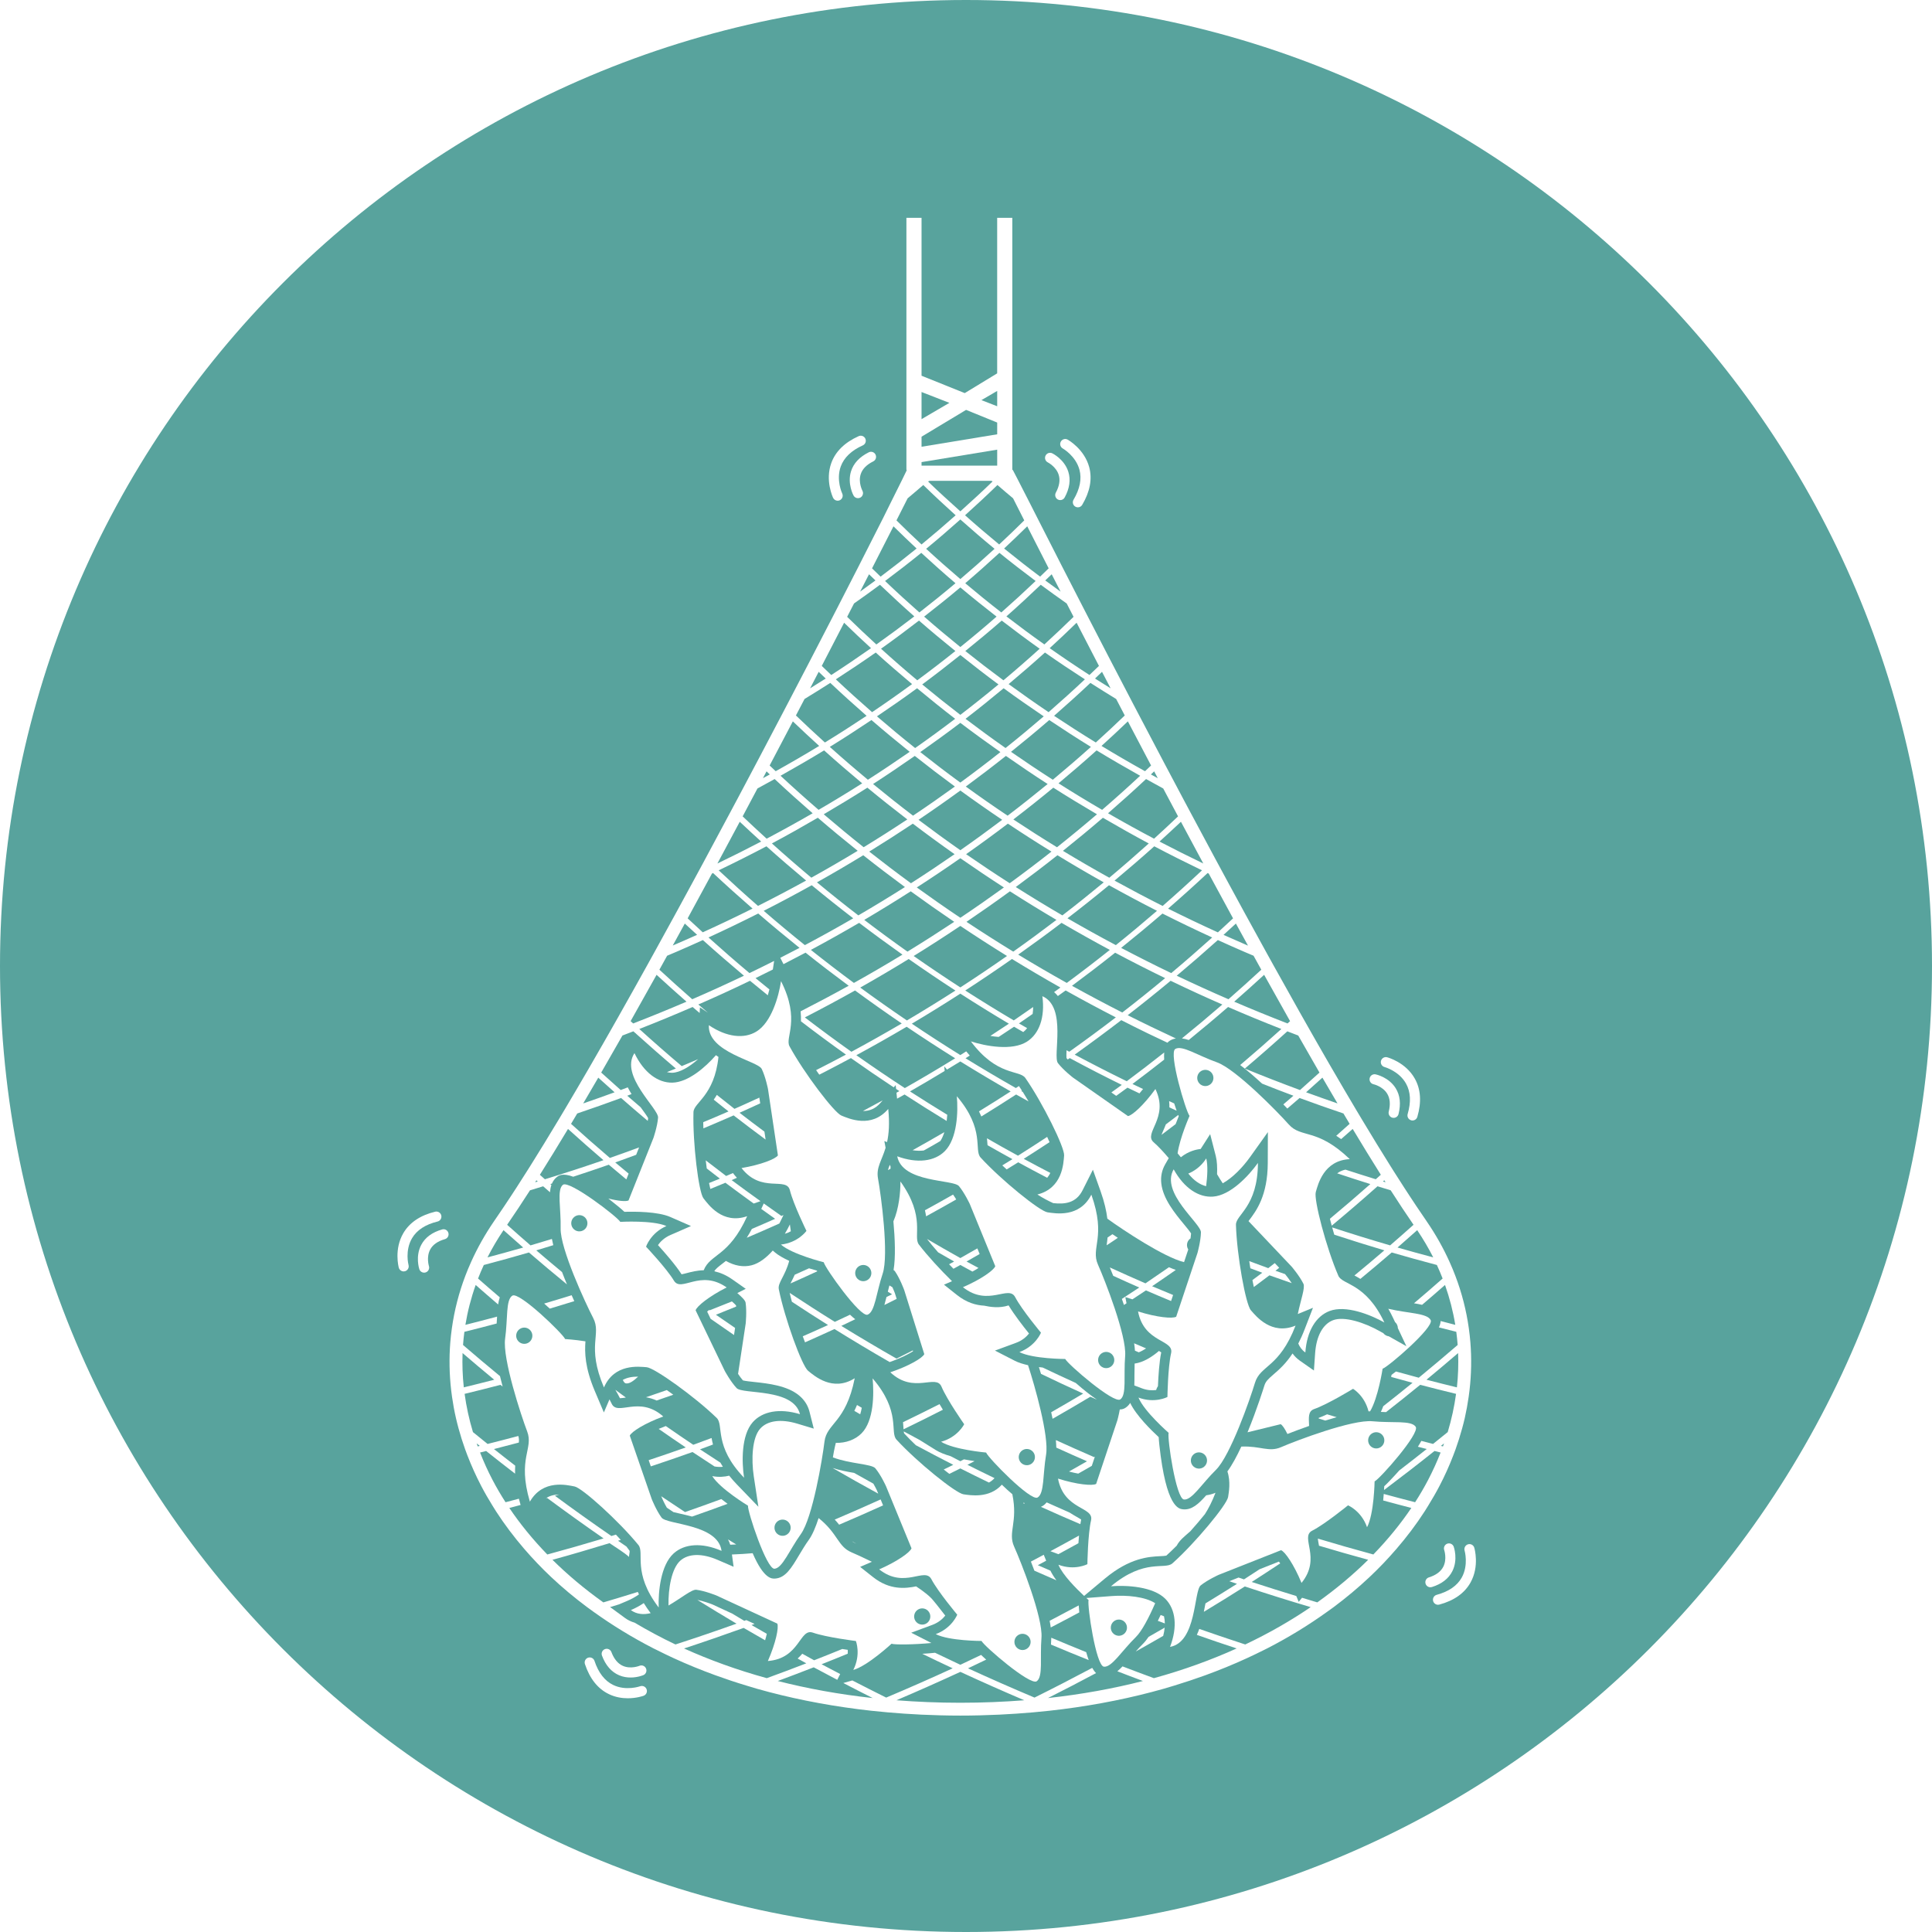 <svg xmlns="http://www.w3.org/2000/svg" xmlns:xlink="http://www.w3.org/1999/xlink" width="500" zoomAndPan="magnify" viewBox="0 0 375 375" height="500" preserveAspectRatio="xMidYMid meet" version="1.0"><defs><clipPath id="faa5f1f08c"><path d="M 187.5 0 C 83.945 0 0 83.945 0 187.5 C 0 291.055 83.945 375 187.5 375 C 291.055 375 375 291.055 375 187.5 C 375 83.945 291.055 0 187.5 0 Z M 187.5 0 " clip-rule="nonzero"/></clipPath><clipPath id="1e99dd2784"><path d="M 87 42.16 L 286 42.16 L 286 333 L 87 333 Z M 87 42.16 " clip-rule="nonzero"/></clipPath></defs><rect x="-37.5" width="450" fill="#ffffff" y="-37.5" height="450" fill-opacity="1"/><rect x="-37.5" width="450" fill="#ffffff" y="-37.5" height="450" fill-opacity="1"/><g clip-path="url(#faa5f1f08c)"><rect x="-37.5" width="450" fill="#58a39d" y="-37.5" height="450" fill-opacity="1"/></g><path fill="#ffffff" d="M 212.902 271.664 C 211.777 270.902 210.426 269.855 208.805 268.434 C 206.648 267.453 204.512 266.453 202.383 265.438 C 202.141 265.41 201.898 265.383 201.652 265.352 C 201.773 265.738 201.914 266.184 202.059 266.668 C 204.77 267.973 207.492 269.254 210.242 270.492 C 208.188 271.719 206.117 272.922 204.035 274.113 C 204.129 274.539 204.219 274.965 204.305 275.387 C 206.762 273.98 209.211 272.562 211.629 271.109 C 212.051 271.301 212.48 271.48 212.902 271.664 Z M 212.902 271.664 " fill-opacity="1" fill-rule="nonzero"/><path fill="#ffffff" d="M 158.551 246.625 C 158.141 246.512 157.617 246.359 157.031 246.176 C 156.109 246.594 155.184 247.008 154.258 247.422 C 154.012 247.984 153.762 248.469 153.543 248.891 C 153.508 248.961 153.469 249.043 153.426 249.121 C 155.168 248.348 156.902 247.559 158.629 246.758 C 158.605 246.715 158.57 246.664 158.551 246.625 Z M 158.551 246.625 " fill-opacity="1" fill-rule="nonzero"/><path fill="#ffffff" d="M 172.852 226.41 C 172.797 226.305 172.75 226.199 172.703 226.09 C 172.547 226.488 172.43 226.816 172.352 227.117 C 172.52 227.027 172.684 226.938 172.852 226.848 Z M 172.852 226.41 " fill-opacity="1" fill-rule="nonzero"/><path fill="#ffffff" d="M 184.988 231.867 C 183.18 232.898 181.359 233.91 179.531 234.91 C 179.625 235.32 179.699 235.715 179.754 236.086 C 181.711 235.012 183.664 233.922 185.602 232.812 C 185.41 232.488 185.199 232.164 184.988 231.867 Z M 184.988 231.867 " fill-opacity="1" fill-rule="nonzero"/><path fill="#ffffff" d="M 186.402 245.531 C 187.18 245.965 187.965 246.387 188.746 246.812 C 189.195 246.566 189.59 246.328 189.926 246.113 C 189.156 245.695 188.379 245.281 187.609 244.859 C 188.461 244.379 189.305 243.887 190.148 243.402 L 189.703 242.312 C 188.605 242.941 187.508 243.574 186.402 244.191 C 184.227 242.977 182.074 241.738 179.93 240.484 C 180.539 241.273 181.27 242.145 182.094 243.078 C 183.125 243.676 184.156 244.277 185.195 244.859 C 184.871 245.039 184.543 245.211 184.215 245.391 C 184.504 245.688 184.785 245.98 185.066 246.266 C 185.512 246.02 185.961 245.781 186.402 245.531 Z M 186.402 245.531 " fill-opacity="1" fill-rule="nonzero"/><path fill="#ffffff" d="M 175.477 278.203 C 176.125 278.91 176.895 279.684 177.754 280.508 C 180.164 281.801 182.586 283.074 185.027 284.32 C 184.414 284.629 183.793 284.926 183.176 285.23 C 183.555 285.531 183.918 285.816 184.262 286.078 C 184.977 285.723 185.695 285.379 186.402 285.02 C 188.242 285.949 190.094 286.863 191.957 287.762 C 192.344 287.551 192.707 287.27 193.035 286.902 C 191.277 286.051 189.52 285.195 187.777 284.32 C 188.242 284.082 188.699 283.84 189.16 283.602 C 188.547 283.512 187.844 283.402 187.105 283.258 C 186.867 283.379 186.637 283.504 186.402 283.621 C 185.77 283.301 185.145 282.969 184.516 282.645 C 183.43 282.328 182.414 281.941 181.648 281.465 L 178.449 279.469 C 177.438 278.926 176.422 278.387 175.418 277.836 C 175.434 277.988 175.453 278.125 175.477 278.203 Z M 175.477 278.203 " fill-opacity="1" fill-rule="nonzero"/><path fill="#ffffff" d="M 175.352 277.047 C 175.359 277.168 175.371 277.293 175.379 277.422 C 177.941 276.188 180.484 274.918 183.016 273.629 C 182.793 273.266 182.574 272.902 182.363 272.539 C 180.016 273.73 177.652 274.898 175.277 276.043 C 175.309 276.406 175.332 276.742 175.352 277.047 Z M 175.352 277.047 " fill-opacity="1" fill-rule="nonzero"/><path fill="#ffffff" d="M 163.297 257.355 C 164.199 256.93 165.098 256.492 166 256.062 C 165.691 255.824 165.355 255.531 164.988 255.184 C 164.004 255.648 163.027 256.121 162.035 256.574 C 159.078 254.742 156.164 252.859 153.273 250.953 C 153.398 251.492 153.543 252.066 153.703 252.668 C 156.027 254.195 158.359 255.711 160.719 257.188 C 159.094 257.93 157.457 258.656 155.816 259.375 C 155.965 259.785 156.113 260.176 156.254 260.547 C 158.168 259.703 160.074 258.84 161.973 257.965 C 165.5 260.152 169.066 262.293 172.672 264.367 C 172.633 264.387 172.594 264.406 172.555 264.422 C 174.875 263.613 176.438 262.785 177.223 262.266 L 177.176 262.117 C 176.121 262.648 175.074 263.184 174.012 263.707 C 170.398 261.641 166.824 259.523 163.297 257.355 Z M 163.297 257.355 " fill-opacity="1" fill-rule="nonzero"/><path fill="#ffffff" d="M 172.324 250.715 C 172.602 250.879 172.875 251.047 173.152 251.215 C 172.793 251.395 172.43 251.57 172.066 251.75 C 171.934 252.293 171.801 252.812 171.66 253.297 C 172.453 252.902 173.25 252.512 174.043 252.109 L 173.695 251 C 173.605 250.758 173.434 250.332 173.219 249.855 C 173.023 249.738 172.828 249.621 172.633 249.504 C 172.523 249.922 172.422 250.316 172.324 250.715 Z M 172.324 250.715 " fill-opacity="1" fill-rule="nonzero"/><path fill="#ffffff" d="M 191.57 220.945 C 191.625 221.438 191.656 221.887 191.68 222.285 C 193.281 223.203 194.895 224.102 196.512 224.992 C 195.859 225.398 195.199 225.793 194.543 226.199 C 194.617 226.266 194.688 226.332 194.762 226.402 C 194.973 226.602 195.184 226.793 195.391 226.984 C 196.137 226.523 196.891 226.07 197.629 225.602 C 199.496 226.625 201.375 227.621 203.258 228.609 C 203.504 228.32 203.707 228.004 203.871 227.668 C 202.141 226.77 200.418 225.855 198.707 224.926 C 200.387 223.863 202.055 222.781 203.715 221.691 C 203.574 221.371 203.418 221.027 203.254 220.668 C 201.379 221.902 199.492 223.121 197.586 224.32 C 195.566 223.219 193.562 222.09 191.57 220.945 Z M 191.57 220.945 " fill-opacity="1" fill-rule="nonzero"/><path fill="#ffffff" d="M 220.293 262.164 C 220.539 262.27 220.789 262.379 221.035 262.484 C 221.5 262.301 221.973 262.039 222.453 261.723 C 221.676 261.398 220.902 261.062 220.133 260.734 C 220.211 261.238 220.266 261.719 220.293 262.164 Z M 220.293 262.164 " fill-opacity="1" fill-rule="nonzero"/><path fill="#ffffff" d="M 221.129 249.906 C 220.012 250.652 218.883 251.383 217.754 252.117 C 217.891 252.504 218.023 252.895 218.156 253.293 C 218.324 253.184 218.488 253.07 218.656 252.961 L 218.426 251.766 L 219.805 252.199 C 220.68 251.621 221.559 251.051 222.426 250.465 C 224.047 251.168 225.676 251.855 227.305 252.531 L 227.699 251.359 C 226.34 250.797 224.977 250.234 223.625 249.656 C 225.164 248.613 226.699 247.559 228.223 246.492 C 227.797 246.344 227.355 246.168 226.895 245.969 C 225.383 247.02 223.863 248.066 222.332 249.098 C 220.008 248.094 217.707 247.055 215.414 246.008 C 215.602 246.457 215.824 247.012 216.074 247.637 C 217.754 248.406 219.434 249.164 221.129 249.906 Z M 221.129 249.906 " fill-opacity="1" fill-rule="nonzero"/><path fill="#ffffff" d="M 226.98 214.945 C 227.449 215.16 227.918 215.379 228.387 215.59 C 228.344 215.465 228.301 215.34 228.254 215.203 C 228.133 214.852 228.02 214.508 227.91 214.172 C 227.582 214.023 227.254 213.875 226.926 213.727 C 226.973 214.148 226.988 214.555 226.98 214.945 Z M 226.98 214.945 " fill-opacity="1" fill-rule="nonzero"/><path fill="#ffffff" d="M 242.477 244.781 C 242.547 245.258 242.617 245.719 242.691 246.172 C 243.461 246.457 244.227 246.758 245.004 247.039 C 244.371 247.52 243.727 247.988 243.094 248.465 C 243.184 248.941 243.273 249.391 243.367 249.812 C 244.379 249.059 245.395 248.305 246.398 247.539 C 247.836 248.059 249.281 248.559 250.727 249.059 C 250.273 248.367 249.754 247.695 249.43 247.301 C 248.809 247.082 248.18 246.875 247.562 246.652 C 247.809 246.465 248.047 246.27 248.293 246.078 L 247.43 245.168 C 247.008 245.492 246.594 245.824 246.168 246.148 C 244.934 245.703 243.707 245.242 242.477 244.781 Z M 242.477 244.781 " fill-opacity="1" fill-rule="nonzero"/><path fill="#ffffff" d="M 225.777 219.473 C 225.664 219.727 225.539 220.027 225.441 220.277 C 226.363 219.59 227.273 218.891 228.188 218.191 C 228.41 217.59 228.621 217.062 228.789 216.652 C 228.758 216.582 228.727 216.5 228.695 216.418 C 227.898 217.031 227.094 217.637 226.289 218.246 C 226.117 218.699 225.938 219.109 225.777 219.473 Z M 225.777 219.473 " fill-opacity="1" fill-rule="nonzero"/><path fill="#ffffff" d="M 140.008 290.969 C 137.672 291.828 135.324 292.676 132.961 293.492 C 131.41 292.477 129.871 291.449 128.336 290.418 C 128.535 290.895 128.957 291.82 129.434 292.641 C 129.859 292.926 130.285 293.211 130.711 293.496 C 131.133 293.602 131.605 293.711 132.008 293.801 C 132.727 293.965 133.52 294.148 134.332 294.367 C 136.641 293.562 138.938 292.734 141.223 291.891 C 140.828 291.602 140.422 291.297 140.008 290.969 Z M 140.008 290.969 " fill-opacity="1" fill-rule="nonzero"/><path fill="#ffffff" d="M 142.68 257.754 C 141.438 256.902 140.191 256.055 138.961 255.191 C 140.277 254.672 141.582 254.137 142.887 253.605 C 142.879 253.527 142.875 253.449 142.867 253.379 C 142.711 253.191 142.406 252.906 142.066 252.605 C 140.629 253.188 139.191 253.766 137.742 254.328 C 137.707 254.305 137.676 254.281 137.641 254.258 C 137.496 254.371 137.367 254.48 137.258 254.578 L 137.93 255.98 C 139.434 257.039 140.949 258.09 142.473 259.129 Z M 142.68 257.754 " fill-opacity="1" fill-rule="nonzero"/><g clip-path="url(#1e99dd2784)"><path fill="#ffffff" d="M 258.855 311.945 C 261.328 310.098 263.652 308.152 265.82 306.113 C 267.676 304.367 269.406 302.547 271.023 300.672 C 273.051 298.324 274.895 295.883 276.527 293.352 C 276.77 292.98 276.996 292.602 277.227 292.227 C 277.996 290.977 278.734 289.711 279.406 288.418 C 280.426 286.469 281.309 284.5 282.07 282.52 C 282.223 282.125 282.371 281.73 282.516 281.332 C 282.996 279.992 283.422 278.645 283.789 277.297 C 283.977 276.617 284.152 275.938 284.309 275.254 C 284.621 273.879 284.871 272.504 285.066 271.129 C 285.125 270.707 285.184 270.289 285.23 269.867 C 285.594 266.754 285.648 263.645 285.402 260.566 C 285.328 259.641 285.223 258.719 285.094 257.797 C 284.609 254.344 283.742 250.941 282.48 247.633 C 282.324 247.219 282.16 246.809 281.992 246.398 C 281.98 246.375 281.973 246.355 281.965 246.332 C 281.762 245.844 281.551 245.359 281.332 244.875 C 280.125 242.207 278.664 239.602 276.938 237.09 C 276.887 237.012 276.84 236.934 276.785 236.859 C 276.605 236.598 276.418 236.32 276.234 236.051 C 275.379 234.805 274.5 233.492 273.594 232.109 C 273.258 231.598 272.918 231.078 272.578 230.551 C 271.914 229.531 271.246 228.48 270.559 227.395 C 270.336 227.043 270.113 226.688 269.887 226.328 C 268.133 223.535 266.309 220.559 264.43 217.422 C 264.027 216.758 263.625 216.078 263.219 215.398 C 261.695 212.836 260.137 210.184 258.555 207.453 C 258.363 207.125 258.172 206.793 257.98 206.465 C 257.199 205.109 256.41 203.734 255.613 202.348 C 255.242 201.699 254.871 201.043 254.496 200.387 C 253.945 199.418 253.391 198.441 252.836 197.457 C 252.648 197.129 252.461 196.797 252.273 196.465 C 250.609 193.516 248.93 190.512 247.242 187.469 C 246.805 186.684 246.367 185.895 245.93 185.102 C 244.539 182.586 243.148 180.055 241.758 177.508 C 241.57 177.172 241.387 176.832 241.203 176.492 C 240.266 174.773 239.328 173.051 238.395 171.328 C 238.047 170.684 237.695 170.035 237.348 169.391 C 237.023 168.789 236.699 168.191 236.375 167.59 C 236.188 167.242 236.004 166.898 235.816 166.555 C 234.223 163.598 232.645 160.652 231.086 157.727 C 230.898 157.375 230.711 157.023 230.523 156.672 C 230.238 156.141 229.957 155.613 229.676 155.082 C 229.332 154.434 228.988 153.785 228.645 153.137 C 227.715 151.391 226.797 149.656 225.887 147.934 C 225.688 147.551 225.484 147.168 225.285 146.789 C 223.75 143.879 222.246 141.016 220.781 138.219 C 220.406 137.504 220.031 136.793 219.664 136.086 C 218.324 133.52 217.02 131.016 215.758 128.586 C 215.559 128.199 215.359 127.816 215.16 127.438 C 213.848 124.902 212.582 122.453 211.371 120.105 C 210.984 119.359 210.605 118.621 210.23 117.895 C 208.711 114.945 207.293 112.18 205.98 109.617 C 205.781 109.227 205.586 108.848 205.395 108.465 C 203.871 105.492 202.516 102.824 201.352 100.531 C 200.875 99.59 200.43 98.719 200.02 97.906 C 197.957 93.832 196.695 91.434 196.617 91.281 L 196.488 91.152 L 196.488 42.285 L 193.551 42.285 L 193.551 72.469 L 187.258 76.301 L 178.871 72.93 L 178.871 42.285 L 175.934 42.285 L 175.934 91.152 L 175.996 91.277 C 175.918 91.434 174.781 93.832 172.719 97.91 C 172.309 98.719 171.898 99.59 171.422 100.531 C 170.258 102.82 168.914 105.488 167.395 108.465 C 167.203 108.844 167.016 109.227 166.812 109.617 C 165.504 112.176 164.09 114.941 162.57 117.895 C 162.195 118.621 161.816 119.359 161.43 120.105 C 160.219 122.453 158.953 124.902 157.641 127.434 C 157.441 127.812 157.246 128.195 157.047 128.582 C 155.781 131.016 154.477 133.52 153.137 136.086 C 152.77 136.789 152.395 137.504 152.023 138.215 C 150.559 141.012 149.055 143.875 147.52 146.785 C 147.316 147.164 147.117 147.547 146.914 147.93 C 146.004 149.652 145.086 151.387 144.16 153.133 C 143.816 153.781 143.469 154.43 143.125 155.082 C 142.844 155.609 142.562 156.141 142.277 156.668 C 142.09 157.02 141.902 157.371 141.715 157.723 C 140.156 160.648 138.578 163.594 136.984 166.551 C 136.801 166.895 136.613 167.242 136.43 167.586 C 136.102 168.188 135.777 168.789 135.453 169.391 C 135.105 170.035 134.758 170.68 134.406 171.324 C 133.473 173.047 132.535 174.77 131.598 176.488 C 131.414 176.828 131.23 177.168 131.043 177.504 C 129.656 180.043 128.27 182.57 126.883 185.078 C 126.441 185.875 126.004 186.672 125.562 187.465 C 123.875 190.508 122.195 193.512 120.527 196.461 C 120.344 196.793 120.156 197.125 119.969 197.453 C 119.41 198.438 118.855 199.414 118.305 200.387 C 117.93 201.043 117.559 201.695 117.188 202.344 C 116.395 203.73 115.605 205.105 114.82 206.461 C 114.629 206.793 114.438 207.121 114.25 207.449 C 112.664 210.18 111.109 212.832 109.586 215.395 C 109.18 216.074 108.773 216.754 108.375 217.418 C 106.492 220.555 104.672 223.531 102.918 226.324 C 102.691 226.684 102.469 227.039 102.242 227.391 C 101.559 228.477 100.887 229.527 100.227 230.547 C 99.883 231.074 99.547 231.594 99.211 232.105 C 98.305 233.484 97.422 234.801 96.57 236.043 C 96.387 236.312 96.199 236.59 96.016 236.855 C 95.965 236.93 95.914 237.008 95.863 237.082 C 94.141 239.598 92.68 242.199 91.473 244.871 C 91.254 245.352 91.043 245.84 90.84 246.328 C 90.832 246.352 90.824 246.371 90.812 246.395 C 90.645 246.805 90.48 247.215 90.324 247.629 C 89.066 250.941 88.195 254.34 87.711 257.793 C 87.582 258.715 87.477 259.637 87.402 260.562 C 87.156 263.641 87.215 266.75 87.574 269.863 C 87.625 270.285 87.68 270.703 87.738 271.125 C 87.934 272.5 88.184 273.875 88.5 275.25 C 88.656 275.934 88.832 276.613 89.016 277.293 C 89.383 278.645 89.809 279.988 90.289 281.328 C 90.434 281.727 90.582 282.121 90.734 282.516 C 91.496 284.496 92.383 286.465 93.398 288.414 C 94.07 289.707 94.805 290.973 95.578 292.223 C 95.809 292.598 96.035 292.973 96.277 293.344 C 97.914 295.879 99.758 298.32 101.781 300.668 C 103.402 302.547 105.133 304.367 106.988 306.113 C 109.156 308.152 111.48 310.094 113.949 311.938 C 114.371 312.254 114.805 312.562 115.234 312.871 C 118.805 315.434 122.656 317.797 126.789 319.926 C 127.051 320.059 127.32 320.184 127.586 320.316 C 128.121 320.586 128.656 320.852 129.199 321.113 C 129.707 321.355 130.219 321.598 130.73 321.836 C 133.359 323.043 136.074 324.156 138.871 325.172 C 140.824 325.883 142.816 326.547 144.848 327.16 C 145.523 327.367 146.191 327.574 146.875 327.77 C 153.125 329.547 159.707 330.875 166.551 331.75 C 167.398 331.859 168.254 331.957 169.113 332.055 C 171.234 332.285 173.379 332.473 175.543 332.621 C 176.637 332.691 177.73 332.758 178.832 332.812 C 181.332 332.926 183.852 332.996 186.402 332.996 C 188.949 332.996 191.469 332.93 193.969 332.812 C 195.07 332.762 196.164 332.695 197.254 332.621 C 199.422 332.473 201.566 332.289 203.688 332.055 C 204.547 331.961 205.402 331.859 206.25 331.75 C 213.094 330.875 219.676 329.547 225.926 327.77 C 226.605 327.574 227.277 327.367 227.953 327.164 C 229.98 326.547 231.973 325.883 233.926 325.176 C 236.723 324.156 239.438 323.047 242.062 321.836 C 242.582 321.602 243.094 321.359 243.602 321.113 C 244.145 320.855 244.684 320.586 245.219 320.32 C 245.48 320.188 245.75 320.062 246.012 319.926 C 250.145 317.801 253.996 315.434 257.566 312.871 C 258 312.566 258.434 312.258 258.855 311.945 Z M 280.082 280.746 C 279.949 280.715 279.816 280.68 279.684 280.648 C 279.883 280.484 280.086 280.324 280.289 280.16 C 280.219 280.355 280.152 280.551 280.082 280.746 Z M 282.785 269.289 C 280.809 268.809 278.84 268.312 276.879 267.805 C 278.945 266.098 280.992 264.371 283.02 262.629 C 283.105 264.836 283.027 267.059 282.785 269.289 Z M 278.188 244.055 C 275.863 243.438 273.555 242.805 271.258 242.145 C 272.539 241.027 273.812 239.906 275.078 238.773 C 276.238 240.496 277.277 242.258 278.188 244.055 Z M 268.695 229.094 C 268.773 229.223 268.855 229.348 268.938 229.477 C 268.77 229.426 268.602 229.375 268.434 229.324 C 268.52 229.246 268.605 229.172 268.695 229.094 Z M 259.609 214.176 C 257.566 213.473 255.535 212.75 253.512 212.012 C 254.578 211.07 255.633 210.121 256.68 209.168 C 257.668 210.871 258.645 212.539 259.609 214.176 Z M 256.109 208.188 C 254.859 209.324 253.598 210.457 252.328 211.578 C 248.723 210.246 245.156 208.855 241.621 207.41 C 244.418 205.039 247.172 202.629 249.871 200.18 C 250.574 200.453 251.281 200.73 251.988 200.996 C 253.375 203.441 254.754 205.84 256.109 208.188 Z M 250.402 198.203 C 250.238 198.352 250.074 198.504 249.91 198.652 C 246.426 197.301 242.973 195.891 239.559 194.426 C 241.52 192.707 243.457 190.969 245.367 189.211 C 247.055 192.25 248.738 195.254 250.402 198.203 Z M 244.816 188.219 C 242.723 190.156 240.598 192.07 238.445 193.953 C 235.062 192.488 231.715 190.961 228.402 189.387 C 231.109 187.117 233.77 184.809 236.383 182.465 C 238.09 183.242 239.805 184.008 241.535 184.754 C 242.129 185.008 242.723 185.258 243.316 185.508 C 243.816 186.414 244.316 187.316 244.816 188.219 Z M 177.602 93.887 L 177.629 93.887 C 177.613 93.902 177.598 93.914 177.582 93.93 C 177.59 93.914 177.594 93.902 177.602 93.887 Z M 195.227 93.934 C 195.211 93.918 195.195 93.902 195.176 93.887 L 195.207 93.887 C 195.211 93.902 195.219 93.918 195.227 93.934 Z M 193.555 84.297 L 178.871 86.715 L 178.871 84.762 L 187.516 79.559 L 193.555 82.016 Z M 178.871 89.695 L 193.555 87.277 L 193.555 90.383 L 178.871 90.383 Z M 180.434 93.328 L 192.375 93.328 C 192.469 93.328 192.562 93.367 192.656 93.449 C 190.613 95.441 188.527 97.336 186.402 99.25 C 184.281 97.336 182.195 95.473 180.152 93.477 C 180.242 93.398 180.34 93.328 180.434 93.328 Z M 193.043 106.523 C 190.871 108.523 188.656 110.48 186.402 112.398 C 184.152 110.48 181.934 108.523 179.766 106.523 C 182.027 104.664 184.234 102.762 186.402 100.828 C 188.574 102.762 190.781 104.664 193.043 106.523 Z M 193.805 132.848 C 191.383 134.859 188.914 136.828 186.402 138.754 C 183.895 136.828 181.426 134.859 179 132.848 C 181.52 130.984 183.98 129.078 186.402 127.137 C 188.828 129.078 191.289 130.984 193.805 132.848 Z M 179.371 119.684 C 181.758 117.828 184.109 115.949 186.402 114.016 C 188.699 115.949 191.051 117.828 193.434 119.684 C 191.133 121.695 188.789 123.664 186.402 125.59 C 184.016 123.664 181.672 121.695 179.371 119.684 Z M 195.582 158.324 C 192.832 156.488 190.125 154.598 187.461 152.668 C 190.102 150.723 192.699 148.746 195.246 146.723 C 197.906 148.578 200.598 150.406 203.348 152.176 C 200.801 154.266 198.215 156.32 195.582 158.324 Z M 204.449 152.887 C 207.227 154.656 210.059 156.371 212.922 158.051 C 210.379 160.227 207.797 162.359 205.164 164.453 C 202.297 162.699 199.477 160.898 196.691 159.055 C 199.324 157.039 201.914 154.98 204.449 152.887 Z M 178.285 159.125 C 181.035 157.273 183.742 155.379 186.402 153.441 C 189.066 155.379 191.773 157.273 194.523 159.125 C 191.859 161.133 189.156 163.105 186.402 165.027 C 183.656 163.105 180.949 161.133 178.285 159.125 Z M 185.285 165.797 C 182.504 167.719 179.684 169.605 176.816 171.438 C 174.074 169.434 171.375 167.383 168.719 165.293 C 171.578 163.531 174.398 161.723 177.18 159.871 C 179.836 161.887 182.539 163.863 185.285 165.797 Z M 186.398 151.898 C 183.762 149.973 181.172 147.996 178.621 145.98 C 181.254 144.125 183.859 142.242 186.402 140.305 C 188.945 142.238 191.551 144.125 194.18 145.977 C 191.629 147.996 189.039 149.969 186.398 151.898 Z M 195.176 145.191 C 192.543 143.348 189.957 141.453 187.41 139.52 C 189.926 137.586 192.383 135.602 194.805 133.59 C 197.352 135.453 199.957 137.262 202.59 139.043 C 200.16 141.133 197.691 143.188 195.176 145.191 Z M 185.395 139.52 C 182.848 141.457 180.262 143.352 177.629 145.195 C 175.113 143.188 172.645 141.137 170.215 139.043 C 172.852 137.266 175.457 135.457 178.004 133.59 C 180.426 135.602 182.883 137.586 185.395 139.52 Z M 185.344 152.664 C 182.676 154.594 179.969 156.48 177.219 158.32 C 174.586 156.316 172.004 154.266 169.461 152.176 C 172.207 150.402 174.902 148.578 177.562 146.723 C 180.109 148.742 182.703 150.723 185.344 152.664 Z M 176.109 159.051 C 173.324 160.895 170.504 162.695 167.637 164.445 C 165.008 162.355 162.426 160.223 159.887 158.051 C 162.746 156.371 165.578 154.656 168.359 152.887 C 170.895 154.98 173.48 157.035 176.109 159.051 Z M 175.648 172.176 C 172.672 174.059 169.66 175.895 166.602 177.676 C 163.879 175.586 161.207 173.445 158.574 171.262 C 161.613 169.559 164.605 167.805 167.559 166.004 C 170.207 168.102 172.906 170.156 175.648 172.176 Z M 176.777 173.004 C 179.547 175.02 182.359 176.992 185.215 178.926 C 182.23 180.898 179.207 182.832 176.137 184.711 C 173.297 182.703 170.504 180.648 167.75 178.551 C 170.801 176.75 173.812 174.898 176.777 173.004 Z M 177.949 172.254 C 180.812 170.406 183.629 168.516 186.402 166.582 C 189.18 168.516 191.996 170.406 194.859 172.254 C 192.082 174.258 189.266 176.223 186.402 178.141 C 183.543 176.223 180.727 174.258 177.949 172.254 Z M 187.52 165.797 C 190.27 163.863 192.973 161.887 195.629 159.871 C 198.406 161.723 201.227 163.531 204.09 165.293 C 201.434 167.383 198.734 169.434 195.988 171.434 C 193.125 169.605 190.305 167.719 187.52 165.797 Z M 205.25 166.004 C 208.203 167.805 211.195 169.559 214.234 171.262 C 211.602 173.441 208.93 175.582 206.207 177.676 C 203.148 175.895 200.137 174.055 197.16 172.172 C 199.902 170.156 202.598 168.102 205.25 166.004 Z M 215.254 171.824 C 218.32 173.527 221.426 175.184 224.574 176.789 C 221.953 179.047 219.293 181.273 216.586 183.449 C 213.414 181.766 210.285 180.027 207.195 178.242 C 209.926 176.145 212.613 174.004 215.254 171.824 Z M 216.332 170.926 C 218.949 168.742 221.523 166.523 224.043 164.266 C 227.09 165.875 230.184 167.422 233.309 168.93 C 230.809 171.273 228.262 173.582 225.668 175.844 C 222.516 174.258 219.406 172.613 216.332 170.926 Z M 215.316 170.367 C 212.273 168.68 209.277 166.938 206.316 165.148 C 208.949 163.043 211.535 160.906 214.07 158.727 C 217.004 160.43 219.965 162.105 222.977 163.715 C 220.465 165.973 217.914 168.191 215.316 170.367 Z M 213.922 157.191 C 211.062 155.527 208.242 153.809 205.457 152.043 C 207.969 149.949 210.434 147.82 212.848 145.652 C 215.621 147.34 218.449 148.973 221.301 150.574 C 218.891 152.82 216.43 155.027 213.922 157.191 Z M 204.352 151.348 C 201.605 149.586 198.902 147.777 196.238 145.93 C 198.758 143.91 201.234 141.855 203.66 139.762 C 206.316 141.535 209.004 143.281 211.746 144.969 C 209.328 147.137 206.863 149.262 204.352 151.348 Z M 203.531 138.23 C 200.902 136.461 198.32 134.641 195.773 132.785 C 198.168 130.773 200.527 128.738 202.828 126.656 C 205.359 128.438 207.953 130.164 210.574 131.859 C 208.273 134.023 205.922 136.145 203.531 138.23 Z M 194.766 132.047 C 192.258 130.195 189.793 128.301 187.367 126.363 C 189.766 124.426 192.129 122.465 194.434 120.453 C 196.848 122.312 199.297 124.141 201.801 125.918 C 199.5 128.004 197.152 130.047 194.766 132.047 Z M 194.355 118.875 C 191.98 117.027 189.645 115.137 187.352 113.203 C 189.613 111.277 191.816 109.305 193.988 107.309 C 196.281 109.172 198.633 110.984 201.016 112.77 C 198.84 114.844 196.617 116.879 194.355 118.875 Z M 185.457 113.203 C 183.164 115.137 180.828 117.027 178.453 118.875 C 176.191 116.879 173.965 114.848 171.793 112.77 C 174.176 110.984 176.527 109.172 178.82 107.309 C 180.988 109.305 183.195 111.277 185.457 113.203 Z M 185.438 126.363 C 183.016 128.301 180.551 130.195 178.043 132.047 C 175.652 130.047 173.309 128.004 171.008 125.918 C 173.512 124.141 175.961 122.312 178.375 120.453 C 180.676 122.465 183.043 124.426 185.438 126.363 Z M 177.031 132.781 C 174.488 134.641 171.902 136.461 169.273 138.23 C 166.883 136.145 164.535 134.023 162.234 131.859 C 164.852 130.16 167.445 128.438 169.98 126.656 C 172.277 128.738 174.641 130.773 177.031 132.781 Z M 176.57 145.93 C 173.906 147.777 171.203 149.586 168.457 151.348 C 165.945 149.262 163.48 147.137 161.062 144.969 C 163.805 143.281 166.492 141.535 169.148 139.758 C 171.574 141.855 174.051 143.91 176.57 145.93 Z M 167.352 152.043 C 164.57 153.809 161.746 155.527 158.887 157.191 C 156.379 155.027 153.918 152.82 151.504 150.574 C 154.359 148.973 157.184 147.34 159.957 145.652 C 162.371 147.82 164.84 149.949 167.352 152.043 Z M 166.48 165.141 C 163.52 166.93 160.523 168.672 157.48 170.359 C 154.887 168.188 152.336 165.969 149.828 163.711 C 152.844 162.105 155.805 160.43 158.738 158.723 C 161.27 160.902 163.855 163.039 166.48 165.141 Z M 156.465 170.918 C 153.391 172.605 150.277 174.246 147.125 175.836 C 144.535 173.574 141.996 171.273 139.496 168.93 C 142.621 167.426 145.719 165.875 148.766 164.266 C 151.281 166.52 153.852 168.734 156.465 170.918 Z M 157.555 171.824 C 160.195 174.004 162.883 176.145 165.613 178.242 C 162.523 180.031 159.395 181.77 156.223 183.449 C 153.516 181.273 150.855 179.051 148.234 176.789 C 151.383 175.188 154.488 173.531 157.555 171.824 Z M 166.762 179.125 C 169.52 181.223 172.32 183.277 175.168 185.293 C 172.066 187.176 168.926 189.008 165.742 190.785 C 162.914 188.695 160.133 186.555 157.391 184.375 C 160.555 182.676 163.68 180.922 166.762 179.125 Z M 165.965 192.25 C 168.938 194.43 171.957 196.566 175.027 198.656 C 171.812 200.539 168.559 202.371 165.262 204.148 C 162.199 201.977 159.188 199.75 156.219 197.48 C 159.508 195.789 162.758 194.047 165.965 192.25 Z M 175.98 199.293 C 179.078 201.383 182.215 203.422 185.398 205.414 C 182.184 207.395 178.926 209.324 175.625 211.199 C 172.441 209.125 169.309 206.992 166.215 204.816 C 169.512 203.031 172.766 201.188 175.98 199.293 Z M 166.973 191.688 C 170.152 189.891 173.285 188.043 176.379 186.145 C 179.355 188.23 182.379 190.273 185.449 192.266 C 182.352 194.25 179.215 196.188 176.031 198.07 C 172.965 195.992 169.949 193.863 166.973 191.688 Z M 177.344 185.559 C 180.41 183.664 183.43 181.715 186.402 179.723 C 189.379 181.715 192.398 183.66 195.461 185.555 C 192.484 187.637 189.469 189.672 186.402 191.656 C 183.34 189.676 180.32 187.641 177.344 185.559 Z M 187.594 178.926 C 190.449 176.992 193.262 175.02 196.027 173.004 C 198.996 174.898 202.004 176.75 205.059 178.551 C 202.305 180.648 199.512 182.703 196.672 184.711 C 193.602 182.832 190.578 180.902 187.594 178.926 Z M 206.047 179.125 C 209.129 180.922 212.254 182.676 215.418 184.375 C 212.676 186.555 209.891 188.695 207.062 190.785 C 203.879 189.008 200.738 187.176 197.637 185.293 C 200.484 183.277 203.289 181.223 206.047 179.125 Z M 216.449 184.918 C 219.645 186.617 222.879 188.266 226.152 189.855 C 223.426 192.121 220.656 194.348 217.836 196.527 C 214.543 194.852 211.289 193.121 208.074 191.344 C 210.91 189.242 213.703 187.102 216.449 184.918 Z M 217.613 183.984 C 220.332 181.801 223.008 179.578 225.633 177.32 C 228.812 178.922 232.027 180.473 235.285 181.965 C 232.68 184.309 230.031 186.617 227.332 188.879 C 224.055 187.305 220.816 185.668 217.613 183.984 Z M 242.238 183.547 C 240.645 182.863 239.062 182.168 237.484 181.461 C 238.289 180.73 239.094 180 239.887 179.262 C 240.668 180.695 241.453 182.121 242.238 183.547 Z M 234.617 169.562 C 236.184 172.461 237.758 175.363 239.336 178.254 C 238.359 179.168 237.379 180.07 236.391 180.973 C 233.129 179.492 229.91 177.953 226.727 176.367 C 229.332 174.102 231.895 171.797 234.398 169.457 C 234.473 169.492 234.543 169.527 234.617 169.562 Z M 233.559 167.602 C 230.695 166.227 227.863 164.805 225.062 163.344 C 226.465 162.074 227.848 160.793 229.219 159.504 C 230.652 162.188 232.102 164.891 233.559 167.602 Z M 225.781 153.043 C 226.73 154.836 227.691 156.641 228.66 158.457 C 227.125 159.914 225.574 161.363 224.004 162.789 C 220.984 161.195 218.008 159.551 215.07 157.855 C 217.578 155.676 220.039 153.465 222.449 151.211 C 223.555 151.824 224.66 152.441 225.781 153.043 Z M 224.727 151.051 C 224.281 150.809 223.836 150.566 223.391 150.32 C 223.602 150.121 223.812 149.918 224.023 149.719 C 224.258 150.16 224.492 150.605 224.727 151.051 Z M 223.422 148.582 C 223.031 148.953 222.637 149.32 222.246 149.691 C 219.391 148.105 216.578 146.469 213.801 144.785 C 215.535 143.215 217.242 141.625 218.918 140.016 C 220.383 142.816 221.887 145.676 223.422 148.582 Z M 216.645 135.672 C 217.199 136.73 217.754 137.793 218.316 138.871 C 216.473 140.645 214.598 142.395 212.695 144.117 C 209.957 142.438 207.258 140.707 204.598 138.938 C 206.996 136.844 209.352 134.715 211.648 132.551 C 213.301 133.609 214.965 134.648 216.645 135.672 Z M 215.57 133.605 C 214.555 132.977 213.543 132.344 212.539 131.703 C 212.996 131.27 213.449 130.836 213.902 130.398 C 214.449 131.457 215.004 132.523 215.57 133.605 Z M 213.305 129.254 C 212.695 129.844 212.078 130.43 211.465 131.016 C 208.848 129.328 206.277 127.59 203.742 125.809 C 205.516 124.188 207.258 122.539 208.969 120.871 C 210.344 123.539 211.793 126.344 213.305 129.254 Z M 207.043 117.133 C 207.477 117.98 207.926 118.848 208.379 119.727 C 206.52 121.543 204.633 123.328 202.711 125.086 C 200.215 123.316 197.762 121.5 195.344 119.641 C 197.617 117.633 199.832 115.582 202.008 113.504 C 203.664 114.73 205.344 115.941 207.043 117.133 Z M 205.863 114.836 C 204.863 114.121 203.867 113.395 202.883 112.664 C 203.297 112.262 203.723 111.867 204.133 111.465 C 204.691 112.555 205.266 113.672 205.863 114.836 Z M 203.547 110.316 C 202.996 110.855 202.441 111.387 201.887 111.922 C 199.52 110.148 197.188 108.324 194.898 106.465 C 196.418 105.043 197.914 103.609 199.387 102.156 C 200.59 104.52 201.984 107.262 203.547 110.316 Z M 198.805 101.008 C 197.211 102.59 195.586 104.145 193.941 105.68 C 191.695 103.832 189.484 101.945 187.316 100.012 C 189.453 98.086 191.559 96.133 193.602 94.141 C 194.605 95.004 195.609 95.875 196.637 96.723 C 197.242 97.926 197.973 99.367 198.805 101.008 Z M 193.555 75.879 L 193.555 78.855 L 190.492 77.664 Z M 184.277 78.195 L 178.871 81.355 L 178.871 76.09 Z M 176.172 96.723 C 177.199 95.875 178.199 95.004 179.207 94.141 C 181.25 96.137 183.355 98.086 185.492 100.016 C 183.324 101.945 181.113 103.832 178.867 105.68 C 177.219 104.148 175.598 102.59 174.004 101.008 C 174.836 99.367 175.562 97.926 176.172 96.723 Z M 173.422 102.156 C 174.895 103.609 176.387 105.043 177.91 106.465 C 175.621 108.324 173.289 110.148 170.922 111.926 C 170.367 111.391 169.809 110.855 169.262 110.316 C 170.824 107.262 172.219 104.52 173.422 102.156 Z M 168.676 111.465 C 169.086 111.867 169.512 112.262 169.926 112.664 C 168.938 113.395 167.945 114.117 166.945 114.836 C 167.543 113.672 168.117 112.555 168.676 111.465 Z M 165.766 117.133 C 167.465 115.941 169.145 114.734 170.801 113.504 C 172.977 115.582 175.191 117.633 177.465 119.641 C 175.047 121.5 172.594 123.316 170.098 125.09 C 168.176 123.328 166.285 121.543 164.43 119.727 C 164.883 118.848 165.328 117.98 165.766 117.133 Z M 163.84 120.871 C 165.551 122.539 167.293 124.188 169.066 125.809 C 166.531 127.59 163.961 129.328 161.348 131.02 C 160.73 130.434 160.113 129.844 159.504 129.254 C 161.012 126.344 162.465 123.539 163.84 120.871 Z M 158.906 130.398 C 159.359 130.836 159.812 131.27 160.27 131.703 C 159.266 132.344 158.254 132.98 157.238 133.605 C 157.801 132.523 158.355 131.457 158.906 130.398 Z M 156.16 135.672 C 157.844 134.648 159.508 133.609 161.16 132.551 C 163.457 134.715 165.812 136.844 168.207 138.938 C 165.551 140.707 162.852 142.438 160.113 144.117 C 158.207 142.395 156.332 140.645 154.488 138.871 C 155.051 137.793 155.609 136.73 156.16 135.672 Z M 153.891 140.016 C 155.566 141.625 157.273 143.215 159.004 144.785 C 156.23 146.469 153.414 148.105 150.562 149.691 C 150.172 149.32 149.773 148.953 149.387 148.582 C 150.918 145.676 152.422 142.816 153.891 140.016 Z M 148.785 149.719 C 148.996 149.918 149.207 150.121 149.418 150.32 C 148.973 150.566 148.527 150.805 148.082 151.047 C 148.316 150.605 148.551 150.16 148.785 149.719 Z M 147.023 153.043 C 148.145 152.441 149.254 151.824 150.359 151.211 C 152.77 153.465 155.23 155.676 157.738 157.855 C 154.801 159.551 151.824 161.195 148.805 162.789 C 147.234 161.363 145.684 159.918 144.148 158.457 C 145.117 156.641 146.074 154.836 147.023 153.043 Z M 143.586 159.504 C 144.957 160.793 146.344 162.074 147.746 163.344 C 144.945 164.809 142.109 166.227 139.246 167.605 C 140.707 164.895 142.156 162.191 143.586 159.504 Z M 138.188 169.562 C 138.262 169.527 138.336 169.492 138.41 169.457 C 140.91 171.793 143.469 174.094 146.07 176.355 C 142.887 177.945 139.664 179.48 136.406 180.961 C 135.422 180.062 134.441 179.16 133.473 178.254 C 135.047 175.363 136.625 172.461 138.188 169.562 Z M 132.918 179.262 C 133.711 179.996 134.508 180.723 135.309 181.449 C 133.742 182.152 132.168 182.844 130.582 183.523 C 131.363 182.109 132.141 180.688 132.918 179.262 Z M 129.488 185.508 C 130.086 185.254 130.68 185.008 131.273 184.75 C 133.004 184.008 134.719 183.242 136.426 182.465 C 139.035 184.809 141.699 187.117 144.402 189.387 C 141.094 190.961 137.746 192.488 134.363 193.953 C 132.207 192.066 130.082 190.156 127.988 188.219 C 128.488 187.32 128.988 186.414 129.488 185.508 Z M 127.441 189.211 C 129.352 190.969 131.289 192.707 133.25 194.426 C 129.832 195.891 126.383 197.301 122.895 198.652 C 122.734 198.504 122.566 198.352 122.402 198.203 C 124.07 195.254 125.75 192.25 127.441 189.211 Z M 116.125 209.172 C 117.172 210.125 118.23 211.07 119.293 212.012 C 117.27 212.75 115.238 213.477 113.199 214.176 C 114.164 212.539 115.137 210.871 116.125 209.172 Z M 110.25 219.129 C 112.512 221.176 114.805 223.199 117.129 225.191 C 113.375 226.488 109.586 227.723 105.766 228.895 C 105.438 228.605 105.113 228.316 104.789 228.027 C 106.543 225.238 108.367 222.266 110.25 219.129 Z M 104.113 229.094 C 104.199 229.172 104.285 229.246 104.375 229.324 C 104.207 229.375 104.039 229.426 103.871 229.477 C 103.953 229.348 104.031 229.223 104.113 229.094 Z M 97.73 238.773 C 98.992 239.906 100.27 241.027 101.551 242.145 C 99.25 242.805 96.941 243.438 94.621 244.055 C 95.531 242.258 96.57 240.496 97.73 238.773 Z M 89.785 262.629 C 91.812 264.371 93.859 266.098 95.93 267.805 C 93.965 268.312 92 268.809 90.023 269.285 C 89.781 267.059 89.703 264.836 89.785 262.629 Z M 92.723 280.746 C 92.652 280.551 92.586 280.355 92.52 280.16 C 92.719 280.324 92.922 280.484 93.121 280.648 C 92.992 280.68 92.859 280.715 92.723 280.746 Z M 186.402 330.504 C 182.113 330.504 177.98 330.328 173.988 330.02 C 178.168 328.242 182.305 326.402 186.402 324.508 C 190.504 326.402 194.641 328.242 198.816 330.02 C 194.824 330.328 190.695 330.504 186.402 330.504 Z M 248.238 303.105 L 244.492 304.586 C 243.48 305.246 242.473 305.91 241.453 306.559 C 241.102 306.445 240.754 306.32 240.402 306.199 L 238.609 306.91 C 239.105 307.078 239.598 307.254 240.098 307.422 C 238.07 308.703 236.031 309.969 233.98 311.219 C 233.973 311.246 233.969 311.273 233.965 311.297 C 233.875 311.785 233.773 312.312 233.664 312.852 C 236.34 311.234 238.996 309.602 241.621 307.93 C 245.848 309.332 250.105 310.668 254.398 311.941 C 250.574 314.555 246.34 316.992 241.699 319.191 C 238.707 318.219 235.734 317.207 232.777 316.172 C 232.637 316.566 232.477 316.953 232.305 317.328 C 234.871 318.227 237.441 319.113 240.035 319.961 C 235.125 322.18 229.777 324.133 223.973 325.73 C 221.934 324.988 219.906 324.219 217.883 323.445 C 217.543 323.797 217.211 324.121 216.875 324.391 C 218.527 325.027 220.18 325.668 221.844 326.281 C 216.125 327.746 209.984 328.871 203.41 329.59 C 206.547 328.016 209.652 326.395 212.738 324.75 C 212.504 324.516 212.254 324.188 212 323.734 C 208.301 325.703 204.57 327.629 200.797 329.5 C 196.453 327.672 192.148 325.777 187.891 323.82 C 189.07 323.266 190.242 322.695 191.418 322.133 C 191.188 321.922 190.949 321.707 190.707 321.48 C 190.602 321.383 190.527 321.309 190.434 321.219 C 189.09 321.859 187.754 322.504 186.402 323.133 C 184.758 322.367 183.121 321.586 181.492 320.801 C 180.754 320.883 179.93 320.949 179.012 321 C 180.969 321.953 182.938 322.895 184.914 323.816 C 180.652 325.777 176.352 327.672 172.008 329.5 C 169.805 328.406 167.617 327.297 165.438 326.172 L 163.688 326.672 C 165.578 327.656 167.48 328.629 169.391 329.59 C 162.816 328.871 156.68 327.742 150.961 326.281 C 153.301 325.418 155.625 324.527 157.941 323.625 C 159.457 324.445 160.984 325.25 162.512 326.051 L 163.078 324.93 C 161.875 324.301 160.664 323.672 159.469 323.031 C 161.168 322.363 162.855 321.672 164.543 320.984 C 164.559 320.711 164.559 320.449 164.543 320.23 C 164.23 320.184 163.867 320.129 163.484 320.07 C 161.672 320.809 159.852 321.543 158.023 322.258 C 157.254 321.84 156.488 321.41 155.723 320.988 C 155.457 321.297 155.156 321.613 154.824 321.918 C 155.387 322.227 155.941 322.543 156.504 322.852 C 153.961 323.836 151.402 324.793 148.832 325.73 C 143.027 324.133 137.68 322.18 132.77 319.965 C 136.656 318.688 140.516 317.355 144.344 315.977 C 145.723 316.785 147.117 317.578 148.508 318.375 C 148.648 317.898 148.758 317.484 148.836 317.121 C 147.848 316.555 146.855 315.996 145.875 315.422 C 146.07 315.352 146.266 315.273 146.465 315.203 L 144.859 314.461 C 144.727 314.508 144.602 314.559 144.469 314.605 C 143.684 314.145 142.906 313.668 142.125 313.199 L 138.289 311.426 C 137.777 311.223 136.465 310.754 135.355 310.539 C 137.871 312.098 140.398 313.641 142.953 315.152 C 139.035 316.555 135.086 317.898 131.105 319.191 C 128.309 317.863 125.676 316.441 123.172 314.957 C 122.512 314.766 121.887 314.473 121.32 314.055 L 118.703 312.133 C 118.605 312.066 118.504 312.004 118.406 311.941 C 118.992 311.766 119.574 311.582 120.156 311.406 L 121.707 310.75 C 122.594 310.375 123.359 309.941 124.023 309.469 C 123.945 309.309 123.871 309.148 123.801 308.992 C 121.582 309.688 119.352 310.363 117.109 311.023 C 113.43 308.402 110.133 305.625 107.234 302.754 C 111.012 301.73 114.59 300.652 118.312 299.523 C 119.621 300.426 121.117 301.309 122.094 302.195 C 122.094 302.188 122.094 302.184 122.094 302.18 C 122.094 301.777 122.258 301.234 122.211 301.02 C 121.988 300.75 121.836 300.473 121.59 300.184 C 121.031 299.809 120.512 299.438 119.957 299.059 C 120.133 299.008 120.324 298.949 120.496 298.895 C 120.199 298.57 119.898 298.238 119.574 297.898 C 119.562 297.887 119.559 297.875 119.547 297.867 C 119.25 297.957 118.965 298.051 118.668 298.141 C 114.965 295.59 111.312 292.984 107.711 290.328 C 107.992 290.25 108.27 290.164 108.551 290.086 C 107.621 290.098 106.738 290.293 105.961 290.812 C 106.039 290.789 106.117 290.77 106.195 290.75 C 109.797 293.418 113.449 296.039 117.152 298.605 C 113.539 299.691 109.898 300.734 106.234 301.727 C 103.375 298.777 100.914 295.742 98.859 292.691 C 99.59 292.508 100.316 292.305 101.047 292.113 L 101.02 292.012 C 100.906 291.629 100.805 291.262 100.715 290.898 C 99.852 291.125 98.992 291.363 98.125 291.582 C 97.199 290.141 96.352 288.695 95.602 287.258 C 94.684 285.5 93.879 283.723 93.18 281.934 C 93.574 281.836 93.965 281.734 94.359 281.637 C 96.219 283.121 98.09 284.586 99.977 286.039 C 99.961 285.48 99.973 284.965 100.004 284.484 C 98.621 283.414 97.242 282.344 95.879 281.258 C 97.492 280.852 99.098 280.426 100.703 280 C 100.758 279.52 100.734 279.133 100.605 278.723 C 98.625 279.25 96.637 279.77 94.641 280.27 C 93.691 279.508 92.742 278.742 91.801 277.973 C 91.055 275.504 90.52 273.027 90.18 270.547 C 92.512 269.984 94.832 269.398 97.141 268.797 C 97.281 268.91 97.422 269.02 97.562 269.133 C 97.383 268.461 97.207 267.777 97.047 267.102 C 94.629 265.113 92.234 263.102 89.875 261.062 C 89.938 260.207 90.023 259.355 90.137 258.504 C 92.234 257.988 94.32 257.449 96.398 256.895 C 96.418 256.59 96.441 256.273 96.457 255.988 C 96.465 255.84 96.473 255.699 96.48 255.555 C 94.438 256.098 92.395 256.645 90.332 257.152 C 90.762 254.535 91.426 251.949 92.328 249.414 C 93.766 250.688 95.23 251.938 96.688 253.195 C 96.762 252.691 96.867 252.234 97.008 251.812 C 95.598 250.598 94.176 249.398 92.789 248.164 C 93.133 247.281 93.504 246.402 93.906 245.535 C 96.844 244.762 99.766 243.953 102.668 243.105 C 105.098 245.203 107.562 247.262 110.051 249.301 C 109.723 248.523 109.402 247.719 109.094 246.91 C 107.414 245.516 105.746 244.113 104.094 242.695 C 105.199 242.367 106.293 242.023 107.391 241.688 C 107.289 241.27 107.199 240.867 107.125 240.48 C 105.746 240.902 104.363 241.324 102.973 241.727 C 101.449 240.406 99.934 239.074 98.434 237.73 C 99.84 235.688 101.32 233.449 102.871 231.039 C 103.727 230.781 104.574 230.52 105.426 230.258 C 105.863 230.645 106.309 231.027 106.75 231.414 C 106.793 230.902 106.883 230.438 107.027 230.012 C 106.961 229.949 106.891 229.891 106.82 229.832 C 106.926 229.797 107.027 229.762 107.133 229.73 C 107.344 229.242 107.641 228.812 108.078 228.465 C 108.426 228.191 109.164 227.625 111.262 228.402 C 113.574 227.645 115.875 226.875 118.168 226.07 C 119.293 227.027 120.434 227.973 121.574 228.922 L 122.02 227.797 C 121.152 227.078 120.277 226.359 119.418 225.633 C 120.773 225.148 122.125 224.648 123.477 224.148 L 124.047 222.711 C 122.164 223.406 120.277 224.09 118.375 224.754 C 115.828 222.582 113.312 220.379 110.84 218.141 C 111.234 217.477 111.637 216.805 112.039 216.125 C 114.895 215.16 117.73 214.16 120.555 213.121 C 122.258 214.617 123.984 216.094 125.727 217.562 C 125.758 217.383 125.785 217.203 125.805 217.031 C 125.594 216.625 124.977 215.781 124.512 215.145 C 124.453 215.07 124.395 214.984 124.336 214.906 C 123.473 214.164 122.602 213.43 121.746 212.68 C 122.027 212.578 122.305 212.465 122.582 212.359 C 122.32 211.938 122.078 211.5 121.848 211.055 C 121.391 211.227 120.934 211.406 120.477 211.574 C 119.207 210.453 117.945 209.32 116.695 208.184 C 118.055 205.836 119.43 203.438 120.816 200.992 C 121.523 200.723 122.23 200.449 122.934 200.176 C 123.082 200.305 123.23 200.438 123.379 200.57 L 123.398 200.539 L 123.445 200.629 C 125.984 202.918 128.559 205.18 131.184 207.402 C 130.609 207.637 130.023 207.863 129.449 208.098 C 129.777 208.176 130.113 208.23 130.449 208.227 C 131.957 208.199 133.816 207.078 135.512 205.582 C 134.449 206.035 133.395 206.492 132.324 206.934 C 129.531 204.574 126.789 202.172 124.09 199.727 C 127.562 198.367 131.012 196.941 134.434 195.457 C 134.883 195.852 135.348 196.234 135.801 196.625 L 135.855 195.52 L 137.41 196.562 C 136.789 196.035 136.16 195.508 135.543 194.973 C 137.164 194.266 138.777 193.547 140.383 192.812 C 142.129 192.016 143.855 191.195 145.578 190.367 C 146.719 191.312 147.871 192.25 149.031 193.184 C 149.145 192.809 149.246 192.43 149.34 192.047 C 148.441 191.316 147.539 190.59 146.648 189.852 C 147.777 189.301 148.891 188.738 150.008 188.18 L 150.258 186.516 C 148.672 187.316 147.074 188.102 145.473 188.875 C 142.773 186.613 140.125 184.305 137.52 181.961 C 140.777 180.465 143.992 178.914 147.172 177.312 C 149.797 179.574 152.473 181.797 155.191 183.98 C 153.953 184.633 152.703 185.27 151.453 185.906 L 152.074 187.141 C 153.508 186.406 154.938 185.664 156.359 184.91 C 159.102 187.094 161.895 189.234 164.73 191.336 C 161.656 193.039 158.543 194.691 155.398 196.297 C 155.469 197 155.484 197.645 155.465 198.238 C 158.332 200.434 161.242 202.59 164.203 204.699 C 162.285 205.723 160.352 206.727 158.406 207.711 C 158.609 208.012 158.816 208.301 159.02 208.59 C 159.316 208.438 159.617 208.293 159.914 208.141 C 161.676 207.234 163.422 206.312 165.164 205.375 C 167.895 207.309 170.668 209.199 173.473 211.055 L 173.852 210.613 L 173.93 211.359 C 174.141 211.5 174.352 211.645 174.566 211.785 C 174.379 211.891 174.191 211.992 174.004 212.094 L 174.121 213.25 C 174.605 212.98 175.094 212.715 175.578 212.441 C 178.27 214.191 180.996 215.898 183.75 217.578 C 183.801 217.184 183.836 216.781 183.863 216.375 C 181.434 214.891 179.016 213.387 176.633 211.844 C 178.898 210.551 181.137 209.219 183.359 207.875 L 183.281 206.977 L 183.812 207.602 C 184.676 207.078 185.547 206.559 186.402 206.027 C 189.617 208.016 192.875 209.957 196.172 211.844 C 194.141 213.156 192.086 214.445 190.02 215.715 C 190.191 216.055 190.34 216.383 190.477 216.707 C 192.746 215.305 195 213.891 197.227 212.441 C 198.027 212.895 198.84 213.336 199.645 213.785 C 199.262 213.129 198.887 212.516 198.523 211.941 C 198.43 211.891 198.332 211.84 198.238 211.785 C 198.281 211.758 198.324 211.727 198.367 211.699 C 198.164 211.387 197.969 211.086 197.773 210.797 C 197.574 210.93 197.383 211.062 197.184 211.191 C 193.879 209.316 190.625 207.387 187.406 205.406 C 187.684 205.234 187.957 205.055 188.23 204.883 C 188.004 204.625 187.773 204.355 187.543 204.066 C 187.16 204.309 186.785 204.555 186.402 204.793 C 183.219 202.812 180.078 200.781 176.984 198.699 C 180.168 196.805 183.305 194.863 186.402 192.867 C 189.5 194.863 192.637 196.805 195.824 198.699 C 194.633 199.5 193.43 200.285 192.227 201.07 C 192.773 201.16 193.312 201.227 193.84 201.266 C 194.836 200.609 195.836 199.953 196.824 199.289 C 197.418 199.637 198.02 199.977 198.613 200.32 C 198.891 200.102 199.148 199.852 199.367 199.559 C 198.84 199.254 198.305 198.957 197.777 198.648 C 198.672 198.039 199.551 197.422 200.434 196.805 C 200.5 196.383 200.527 195.93 200.535 195.461 C 199.285 196.336 198.035 197.207 196.773 198.062 C 193.59 196.18 190.453 194.242 187.355 192.258 C 190.426 190.266 193.445 188.227 196.426 186.141 C 199.516 188.035 202.652 189.883 205.828 191.68 C 205.422 191.977 205.008 192.27 204.598 192.566 C 204.863 192.797 205.109 193.047 205.332 193.328 C 205.832 192.965 206.34 192.609 206.84 192.246 C 210.047 194.039 213.293 195.785 216.582 197.473 C 213.617 199.746 210.605 201.969 207.543 204.141 C 207.367 204.047 207.191 203.945 207.016 203.852 C 206.988 204.453 206.973 205.055 207.004 205.371 C 207.082 205.461 207.164 205.555 207.25 205.645 C 207.379 205.555 207.508 205.469 207.637 205.375 C 209.379 206.312 211.125 207.238 212.887 208.141 C 214.5 208.969 216.117 209.777 217.738 210.578 C 217.07 211.07 216.391 211.555 215.715 212.043 L 216.656 212.703 C 217.383 212.172 218.117 211.648 218.84 211.113 C 219.613 211.492 220.391 211.855 221.168 212.227 C 221.391 211.965 221.625 211.676 221.867 211.375 C 221.18 211.047 220.488 210.73 219.809 210.398 C 221.887 208.848 223.934 207.266 225.965 205.672 C 225.934 205.133 225.938 204.676 225.973 204.285 C 223.578 206.176 221.16 208.043 218.703 209.867 C 215.293 208.203 211.926 206.477 208.598 204.703 C 211.66 202.52 214.672 200.285 217.641 198.012 C 219.371 198.895 221.113 199.766 222.867 200.617 C 224.105 201.219 225.355 201.805 226.605 202.391 C 226.801 202.16 226.996 202.039 227.133 201.957 C 227.488 201.742 227.855 201.629 228.238 201.566 C 225.09 200.105 221.969 198.605 218.887 197.051 C 221.711 194.863 224.488 192.637 227.219 190.367 C 228.941 191.195 230.672 192.016 232.414 192.812 C 234.02 193.551 235.637 194.266 237.254 194.977 C 234.68 197.207 232.066 199.398 229.41 201.551 C 229.836 201.609 230.277 201.711 230.738 201.863 C 233.316 199.758 235.867 197.629 238.367 195.457 C 241.789 196.941 245.234 198.367 248.711 199.727 C 246.09 202.098 243.426 204.43 240.719 206.723 C 242.109 207.777 243.574 209.043 244.965 210.328 C 246.984 211.133 249.012 211.918 251.055 212.68 C 250.406 213.246 249.746 213.801 249.094 214.363 C 249.371 214.652 249.633 214.918 249.871 215.172 C 250.664 214.488 251.461 213.809 252.246 213.121 C 255.07 214.16 257.91 215.164 260.762 216.125 C 261.164 216.805 261.566 217.473 261.961 218.137 C 261.102 218.914 260.23 219.684 259.363 220.453 C 259.672 220.648 259.988 220.863 260.316 221.098 C 261.059 220.438 261.816 219.789 262.555 219.125 C 264.438 222.258 266.262 225.234 268.016 228.02 C 267.691 228.312 267.363 228.602 267.039 228.891 C 265.062 228.285 263.102 227.66 261.145 227.023 C 260.512 227.164 259.988 227.414 259.543 227.742 C 261.68 228.457 263.824 229.156 265.98 229.828 C 263.406 232.109 260.785 234.348 258.133 236.562 C 258.242 236.988 258.363 237.441 258.488 237.902 C 261.496 235.395 264.461 232.848 267.375 230.254 C 268.227 230.516 269.074 230.781 269.93 231.035 C 271.477 233.449 272.961 235.684 274.367 237.73 C 272.867 239.074 271.352 240.402 269.824 241.727 C 266.047 240.625 262.297 239.465 258.578 238.246 C 258.703 238.699 258.84 239.172 258.98 239.648 C 262.203 240.707 265.441 241.727 268.703 242.691 C 266.789 244.34 264.848 245.961 262.895 247.57 C 263.25 247.762 263.637 247.977 264.047 248.234 C 266.094 246.543 268.125 244.836 270.129 243.105 C 273.035 243.949 275.957 244.758 278.895 245.531 C 279.297 246.402 279.668 247.277 280.012 248.16 C 278.184 249.785 276.32 251.375 274.453 252.965 C 275.012 253.055 275.535 253.152 276.027 253.266 C 277.516 251.984 279.008 250.711 280.477 249.41 C 281.375 251.945 282.043 254.531 282.469 257.152 C 281.52 256.914 280.578 256.656 279.629 256.414 C 279.613 256.738 279.52 257.141 279.293 257.645 C 280.414 257.934 281.539 258.223 282.664 258.504 C 282.777 259.352 282.867 260.203 282.93 261.059 C 280.445 263.203 277.926 265.324 275.383 267.414 C 273.902 267.023 272.434 266.617 270.961 266.207 C 270.625 266.469 270.324 266.695 270.094 266.855 C 270.07 266.98 270.047 267.117 270.02 267.262 C 271.402 267.645 272.785 268.035 274.172 268.402 C 272.297 269.93 270.402 271.441 268.492 272.938 C 268.348 273.324 268.188 273.699 268.023 274.051 C 268.367 274.066 268.699 274.082 269.031 274.09 C 271.262 272.34 273.477 270.582 275.66 268.793 C 277.973 269.398 280.293 269.984 282.621 270.547 C 282.281 273.02 281.746 275.5 281.004 277.965 C 280.059 278.738 279.109 279.5 278.156 280.266 C 277.398 280.074 276.641 279.867 275.883 279.676 C 275.699 280.02 275.473 280.398 275.211 280.809 C 275.781 280.957 276.348 281.109 276.922 281.254 C 275.16 282.652 273.387 284.039 271.602 285.41 C 271.047 286.031 270.445 286.688 269.773 287.391 C 269.316 287.867 268.961 288.219 268.68 288.477 C 268.668 288.691 268.656 288.945 268.641 289.215 C 271.949 286.73 275.215 284.207 278.438 281.633 C 278.832 281.734 279.223 281.836 279.621 281.934 C 278.918 283.719 278.113 285.496 277.195 287.258 C 276.445 288.691 275.602 290.137 274.672 291.582 C 272.637 291.062 270.609 290.523 268.586 289.973 C 268.559 290.371 268.52 290.797 268.473 291.242 C 270.293 291.73 272.109 292.223 273.941 292.691 C 271.883 295.738 269.426 298.773 266.566 301.723 C 262.965 300.746 259.383 299.723 255.828 298.652 C 255.816 298.66 255.809 298.668 255.797 298.672 C 255.82 298.949 255.898 299.379 255.961 299.715 C 255.977 299.812 255.996 299.918 256.016 300.023 C 259.18 300.965 262.359 301.883 265.562 302.754 C 262.668 305.625 259.367 308.398 255.688 311.02 C 254.695 310.727 253.715 310.422 252.723 310.125 L 252.078 310.918 L 251.609 309.785 C 248.715 308.902 245.828 308 242.961 307.059 C 244.816 305.871 246.656 304.668 248.488 303.453 C 248.406 303.328 248.32 303.211 248.238 303.105 Z M 248.238 303.105 " fill-opacity="1" fill-rule="nonzero"/></g><path fill="#ffffff" d="M 130.684 270.715 C 130.25 270.398 129.828 270.098 129.426 269.812 C 128.082 270.289 126.73 270.746 125.383 271.207 C 126.047 271.32 126.742 271.516 127.457 271.84 C 128.535 271.465 129.609 271.098 130.684 270.715 Z M 130.684 270.715 " fill-opacity="1" fill-rule="nonzero"/><path fill="#ffffff" d="M 170.465 289.914 L 170.188 289.234 C 170.062 288.973 169.82 288.5 169.523 287.977 C 168.27 287.285 167.023 286.59 165.777 285.887 C 164.484 285.668 163.02 285.391 161.605 284.934 C 164.535 286.629 167.488 288.289 170.465 289.914 Z M 170.465 289.914 " fill-opacity="1" fill-rule="nonzero"/><path fill="#ffffff" d="M 216.969 240.258 C 216.602 240.016 216.254 239.781 215.926 239.559 C 215.613 239.77 215.301 239.984 214.98 240.195 C 214.93 240.746 214.863 241.246 214.793 241.711 C 215.188 241.449 215.586 241.195 215.98 240.934 C 216.312 240.711 216.637 240.48 216.969 240.258 Z M 216.969 240.258 " fill-opacity="1" fill-rule="nonzero"/><path fill="#ffffff" d="M 120.336 271.398 C 120.613 271.387 121.043 271.324 121.383 271.277 C 121.414 271.273 121.449 271.27 121.48 271.266 C 120.797 270.766 120.117 270.262 119.438 269.758 C 119.781 270.336 120.09 270.895 120.336 271.398 Z M 120.336 271.398 " fill-opacity="1" fill-rule="nonzero"/><path fill="#ffffff" d="M 142.898 299.777 C 142.367 299.453 141.836 299.129 141.305 298.801 C 141.48 299.129 141.633 299.469 141.738 299.828 C 142.133 299.812 142.52 299.797 142.898 299.777 Z M 142.898 299.777 " fill-opacity="1" fill-rule="nonzero"/><path fill="#ffffff" d="M 143.035 228.609 C 142.828 228.387 142.621 228.148 142.422 227.891 L 142.266 227.688 C 141.824 227.875 141.387 228.07 140.941 228.258 C 139.613 227.258 138.297 226.246 136.984 225.227 C 137.047 225.773 137.109 226.301 137.18 226.801 C 138.027 227.457 138.871 228.117 139.73 228.77 C 139.031 229.059 138.324 229.336 137.625 229.625 C 137.711 230.082 137.797 230.465 137.875 230.777 C 138.852 230.375 139.828 229.98 140.797 229.57 C 142.613 230.93 144.445 232.273 146.289 233.605 L 147.613 233.145 C 145.73 231.797 143.859 230.438 142.012 229.059 C 142.355 228.91 142.691 228.758 143.035 228.609 Z M 143.035 228.609 " fill-opacity="1" fill-rule="nonzero"/><path fill="#ffffff" d="M 151.598 236.828 L 152.078 235.836 C 151.941 235.898 151.809 235.961 151.676 236.02 C 150.523 235.219 149.383 234.406 148.242 233.59 L 147.762 234.652 C 148.656 235.293 149.547 235.938 150.449 236.57 C 148.953 237.238 147.445 237.887 145.938 238.531 C 145.605 239.164 145.27 239.734 144.941 240.25 C 147.059 239.348 149.172 238.426 151.27 237.484 C 151.383 237.266 151.496 237.047 151.598 236.828 Z M 151.598 236.828 " fill-opacity="1" fill-rule="nonzero"/><path fill="#ffffff" d="M 179.297 223.312 C 179.91 222.969 180.523 222.633 181.129 222.285 C 181.598 222.016 182.062 221.738 182.527 221.465 C 182.84 220.988 183.094 220.402 183.297 219.75 C 181.258 220.938 179.203 222.105 177.133 223.258 C 177.91 223.379 178.633 223.391 179.297 223.312 Z M 179.297 223.312 " fill-opacity="1" fill-rule="nonzero"/><path fill="#ffffff" d="M 166.008 299.535 C 166.016 299.539 166.09 299.574 166.211 299.625 C 165.926 299.469 165.641 299.309 165.355 299.148 C 165.547 299.305 165.754 299.43 166.008 299.535 Z M 166.008 299.535 " fill-opacity="1" fill-rule="nonzero"/><path fill="#ffffff" d="M 167.27 273.25 C 166.961 273.07 166.656 272.887 166.344 272.707 C 166.176 273.113 166 273.492 165.824 273.848 C 166.203 274.07 166.582 274.293 166.965 274.516 C 167.086 274.117 167.188 273.691 167.27 273.25 Z M 167.27 273.25 " fill-opacity="1" fill-rule="nonzero"/><path fill="#ffffff" d="M 142.395 216.496 C 144.441 218.082 146.516 219.645 148.605 221.191 L 148.375 219.648 C 146.75 218.441 145.141 217.223 143.543 215.988 C 144.887 215.391 146.219 214.773 147.555 214.156 L 147.387 213.047 C 145.785 213.785 144.176 214.516 142.559 215.227 C 141.406 214.332 140.273 213.426 139.137 212.52 C 138.938 212.855 138.734 213.16 138.535 213.445 C 139.488 214.207 140.438 214.977 141.402 215.73 C 139.777 216.438 138.141 217.133 136.496 217.816 C 136.504 218.203 136.512 218.602 136.527 219.016 C 138.488 218.191 140.445 217.355 142.395 216.496 Z M 142.395 216.496 " fill-opacity="1" fill-rule="nonzero"/><path fill="#ffffff" d="M 162.875 295.941 C 165.734 294.719 168.582 293.473 171.406 292.191 L 170.93 291.039 C 167.984 292.375 165.012 293.676 162.023 294.949 C 162.34 295.289 162.621 295.621 162.875 295.941 Z M 162.875 295.941 " fill-opacity="1" fill-rule="nonzero"/><path fill="#ffffff" d="M 225.93 313.715 C 225.715 313.637 225.5 313.555 225.281 313.473 C 225.102 313.859 224.918 314.234 224.734 314.602 C 225.188 314.77 225.637 314.945 226.094 315.109 C 226.086 314.617 226.035 314.148 225.93 313.715 Z M 225.93 313.715 " fill-opacity="1" fill-rule="nonzero"/><path fill="#ffffff" d="M 209.488 312.934 C 209.43 312.391 209.395 311.961 209.375 311.609 C 207.504 312.617 205.625 313.613 203.734 314.598 C 203.824 315.047 203.895 315.48 203.949 315.891 C 205.805 314.926 207.656 313.953 209.492 312.965 C 209.492 312.953 209.492 312.945 209.488 312.934 Z M 209.488 312.934 " fill-opacity="1" fill-rule="nonzero"/><path fill="#ffffff" d="M 203.883 304.863 C 203.07 304.512 202.25 304.164 201.441 303.805 C 201.984 303.52 202.52 303.223 203.062 302.934 L 202.59 301.777 C 201.758 302.219 200.934 302.668 200.098 303.105 C 200.312 303.656 200.539 304.246 200.773 304.871 C 202.191 305.5 203.621 306.117 205.047 306.734 C 204.578 306.102 204.18 305.473 203.883 304.863 Z M 203.883 304.863 " fill-opacity="1" fill-rule="nonzero"/><path fill="#ffffff" d="M 205.43 301.668 C 206.73 300.965 208.027 300.254 209.32 299.539 C 209.355 299.051 209.391 298.551 209.438 298.051 C 207.598 299.074 205.75 300.086 203.887 301.086 Z M 205.43 301.668 " fill-opacity="1" fill-rule="nonzero"/><path fill="#ffffff" d="M 209.852 294.945 C 209.625 294.785 209.246 294.57 208.949 294.398 C 208.559 294.176 208.105 293.918 207.629 293.602 C 206.133 292.949 204.645 292.281 203.16 291.613 C 202.93 291.887 202.672 292.133 202.344 292.324 C 202.262 292.371 202.164 292.426 202.039 292.48 C 204.574 293.625 207.125 294.742 209.695 295.84 C 209.742 295.523 209.797 295.223 209.852 294.945 Z M 209.852 294.945 " fill-opacity="1" fill-rule="nonzero"/><path fill="#ffffff" d="M 226.062 315.922 C 225.027 316.523 223.984 317.117 222.945 317.711 C 222.562 318.266 222.18 318.742 221.805 319.109 C 221.328 319.578 220.875 320.066 220.445 320.555 C 222.23 319.559 224.008 318.543 225.777 317.523 C 225.922 316.965 226.02 316.43 226.062 315.922 Z M 226.062 315.922 " fill-opacity="1" fill-rule="nonzero"/><path fill="#ffffff" d="M 138.691 284.641 C 139.285 284.746 139.828 284.754 140.309 284.703 C 140.133 284.43 139.973 284.16 139.824 283.895 C 138.504 283.039 137.184 282.184 135.875 281.316 C 136.719 281.008 137.551 280.688 138.391 280.379 C 138.273 279.93 138.184 279.508 138.117 279.117 C 136.93 279.559 135.75 280.004 134.559 280.43 C 132.77 279.23 130.992 278.02 129.227 276.793 C 128.734 276.98 128.273 277.164 127.848 277.348 C 129.586 278.559 131.336 279.762 133.098 280.949 C 130.715 281.797 128.316 282.613 125.906 283.418 L 126.324 284.621 C 129.035 283.719 131.738 282.797 134.418 281.836 C 135.836 282.781 137.262 283.711 138.691 284.641 Z M 138.691 284.641 " fill-opacity="1" fill-rule="nonzero"/><path fill="#ffffff" d="M 170.961 214 L 171.316 213.582 C 170.051 214.277 168.777 214.965 167.496 215.645 C 168.719 215.66 169.898 215.242 170.961 214 Z M 170.961 214 " fill-opacity="1" fill-rule="nonzero"/><path fill="#ffffff" d="M 198.672 291.637 C 198.68 291.719 198.688 291.805 198.695 291.887 C 198.762 291.848 198.832 291.812 198.902 291.777 C 198.828 291.73 198.75 291.684 198.672 291.637 Z M 198.672 291.637 " fill-opacity="1" fill-rule="nonzero"/><path fill="#ffffff" d="M 210.828 320.68 C 208.559 319.766 206.301 318.836 204.055 317.883 C 204.051 317.941 204.051 318 204.047 318.055 C 204.016 318.441 204.008 318.824 203.996 319.211 C 206.422 320.234 208.863 321.238 211.316 322.219 C 211.156 321.773 210.992 321.262 210.828 320.68 Z M 210.828 320.68 " fill-opacity="1" fill-rule="nonzero"/><path fill="#ffffff" d="M 204.941 279.523 C 204.988 280.035 205.02 280.523 205.027 280.98 C 207.004 281.883 208.988 282.766 210.984 283.633 C 209.828 284.305 208.656 284.961 207.492 285.621 C 208.156 285.797 208.758 285.93 209.289 286.027 C 210.168 285.527 211.047 285.027 211.918 284.52 L 212.516 282.73 C 212.465 282.762 212.414 282.793 212.359 282.824 C 209.871 281.75 207.402 280.645 204.941 279.523 Z M 204.941 279.523 " fill-opacity="1" fill-rule="nonzero"/><path fill="#ffffff" d="M 259.449 275.078 C 258.828 274.887 258.203 274.707 257.586 274.516 C 257.008 274.785 256.457 275.027 255.961 275.211 C 255.961 275.25 255.961 275.297 255.957 275.336 C 256.383 275.469 256.805 275.602 257.23 275.73 C 257.969 275.5 258.711 275.281 259.449 275.078 Z M 259.449 275.078 " fill-opacity="1" fill-rule="nonzero"/><path fill="#ffffff" d="M 106.711 254.004 C 108.301 253.531 109.887 253.043 111.469 252.551 C 111.301 252.184 111.129 251.801 110.953 251.402 C 109.184 251.953 107.406 252.496 105.617 253.02 C 105.965 253.32 106.328 253.648 106.711 254.004 Z M 106.711 254.004 " fill-opacity="1" fill-rule="nonzero"/><path fill="#ffffff" d="M 176.867 316.906 L 180.961 315.391 C 182.211 314.926 183.008 314.176 183.477 313.586 C 183.023 313.023 182.438 312.281 181.828 311.48 C 181.605 311.219 181.383 310.949 181.164 310.672 C 180.523 309.855 179.305 308.898 177.816 307.914 C 175.84 308.305 172.758 308.727 169.457 306.113 L 166.953 304.133 L 169.234 303.141 C 167.551 302.316 166.105 301.656 165.266 301.301 C 162.598 300.172 162.672 297.676 158.891 294.656 C 158.328 296.398 157.695 297.902 157.004 298.867 C 156.281 299.875 155.637 300.953 155.07 301.902 C 153.617 304.34 152.469 306.262 150.457 306.398 C 149.84 306.441 148.277 306.543 146.09 301.477 C 144.848 301.586 143.48 301.676 142.07 301.727 L 142.391 304.109 L 139.297 302.773 C 136.258 301.461 133.613 301.52 132.039 302.93 C 130.355 304.445 129.688 308.332 129.754 311.629 C 132.184 310.223 134.297 308.457 135.156 308.57 C 136.871 308.793 139.043 309.676 139.043 309.676 L 150.871 315.137 C 151.195 315.883 150.598 318.863 149.043 322.402 C 155.301 321.906 155.168 315.977 157.781 316.895 C 160.398 317.809 166.129 318.52 166.129 318.52 C 166.129 318.52 167.152 321.121 165.625 324.137 C 168.43 323.332 173.043 319.047 173.043 319.047 C 173.621 319.266 177.422 319.23 180.793 318.902 C 180.781 318.898 180.77 318.895 180.762 318.891 Z M 180.539 314.094 C 180.359 314.945 179.523 315.484 178.672 315.301 C 177.824 315.117 177.285 314.281 177.469 313.43 C 177.648 312.578 178.488 312.035 179.336 312.219 C 180.184 312.402 180.723 313.242 180.539 314.094 Z M 180.539 314.094 " fill-opacity="1" fill-rule="nonzero"/><path fill="#ffffff" d="M 126.293 313.113 C 125.781 312.438 125.34 311.785 124.953 311.16 C 124.223 311.66 123.387 312.121 122.445 312.516 C 123.598 313.359 124.93 313.438 126.293 313.113 Z M 126.293 313.113 " fill-opacity="1" fill-rule="nonzero"/><path fill="#ffffff" d="M 269.465 254.035 C 269.793 254.602 270.117 255.211 270.43 255.879 L 270.777 256.613 C 270.934 256.746 271.07 256.914 271.168 257.117 C 271.273 257.332 271.32 257.559 271.324 257.785 L 272.977 261.297 L 269.574 259.379 C 269.164 259.328 268.777 259.121 268.516 258.781 L 267.773 258.363 C 264.848 256.715 260.918 255.422 258.738 256.254 C 256.762 257.008 255.496 259.336 255.266 262.648 L 255.031 266.016 L 252.27 264.082 C 251.723 263.695 251.262 263.234 250.883 262.707 C 249.551 264.73 248.25 265.855 247.191 266.77 C 246.137 267.684 245.66 268.121 245.402 268.98 C 245.379 269.059 244.004 273.496 242.145 278.008 L 248.578 276.434 C 248.906 276.609 249.379 277.297 249.887 278.336 C 250.988 277.906 252.457 277.348 254.094 276.773 C 254.031 275.152 253.859 273.926 255.078 273.496 C 257.695 272.586 262.625 269.566 262.625 269.566 C 262.625 269.566 264.863 270.871 265.629 273.938 C 265.73 273.934 265.832 273.934 265.934 273.934 C 267.492 271.352 268.363 265.668 268.363 265.668 C 269.441 265.324 278.387 257.629 277.699 256.238 C 277.016 254.848 273.328 254.949 269.531 254.043 C 269.516 254.043 269.488 254.039 269.465 254.035 Z M 269.465 254.035 " fill-opacity="1" fill-rule="nonzero"/><path fill="#ffffff" d="M 230.891 216.594 C 230.891 216.594 229.016 220.812 228.57 223.859 C 228.789 224.121 229.004 224.375 229.203 224.621 C 230.707 223.418 232.242 223.098 233.047 223.016 L 234.891 220.137 L 235.98 224.375 C 236.234 225.363 236.285 226.625 236.23 227.914 C 236.602 228.547 236.977 229.152 237.332 229.676 C 239.207 228.645 241.195 226.605 242.617 224.609 L 246.094 219.742 L 246.074 225.73 C 246.051 232.105 243.812 235.062 242.473 236.832 C 242.43 236.891 242.379 236.953 242.332 237.016 L 250.699 245.844 C 250.699 245.844 252.23 247.625 252.996 249.184 C 253.367 249.938 252.449 252.387 251.902 255.055 L 254.848 253.84 L 253.242 257.992 C 252.836 259.051 252.418 259.969 251.996 260.785 C 252.285 261.461 252.715 262.059 253.367 262.516 C 253.66 258.324 255.449 255.465 258.062 254.469 C 261.242 253.258 266.047 255.199 268.707 256.699 C 265.066 248.957 260.559 249.441 259.77 247.617 C 257.426 242.199 254.969 232.832 255.395 231.371 C 255.82 229.91 256.926 225.227 261.992 224.988 C 255.629 218.875 252.57 220.98 250.148 218.254 C 247.996 215.832 239.855 207.484 236.176 206.184 C 232.492 204.887 229.445 202.805 228.121 203.602 C 226.793 204.398 230.168 215.723 230.891 216.594 Z M 232.605 210.043 C 232.16 209.297 232.398 208.328 233.145 207.879 C 233.887 207.434 234.855 207.672 235.301 208.418 C 235.75 209.168 235.508 210.137 234.762 210.582 C 234.02 211.031 233.055 210.789 232.605 210.043 Z M 232.605 210.043 " fill-opacity="1" fill-rule="nonzero"/><path fill="#ffffff" d="M 204.434 233.527 C 206.688 233.777 208.867 233.527 210.133 231.02 L 212.133 227.043 L 213.629 231.238 C 214.375 233.34 214.758 235.07 214.934 236.543 C 218.027 238.777 225.957 244.043 229.824 244.98 L 230.605 242.637 C 230.617 242.605 230.629 242.559 230.637 242.516 C 230.238 241.883 230.332 241.035 230.902 240.512 C 230.957 240.461 231.02 240.418 231.082 240.375 C 231.129 240.047 231.168 239.719 231.188 239.414 C 230.953 239.02 230.285 238.211 229.785 237.605 C 228.078 235.535 225.734 232.699 225.406 229.691 C 225.262 228.363 225.516 227.125 226.156 226.008 L 226.855 224.793 C 225.871 223.637 224.789 222.453 223.938 221.727 C 221.828 219.926 226.996 217.043 224.266 211.379 C 222.004 214.512 219.738 216.535 218.934 216.629 L 208.262 209.156 C 208.262 209.156 206.402 207.719 205.344 206.348 C 204.281 204.977 207.152 195.457 202.324 193.359 C 202.871 197.527 201.688 200.684 199.328 202.184 C 196.453 204.008 191.355 203.07 188.449 202.137 C 193.562 208.988 197.883 207.613 199.02 209.238 C 202.395 214.082 206.672 222.762 206.543 224.281 C 206.418 225.797 206.266 230.609 201.352 231.855 C 202.492 232.578 203.504 233.109 204.434 233.527 Z M 204.434 233.527 " fill-opacity="1" fill-rule="nonzero"/><path fill="#ffffff" d="M 234.133 224.852 C 233.039 226.559 231.613 227.395 230.648 227.789 C 231.703 229.117 232.891 229.953 234.109 230.238 C 234.348 228.383 234.484 226.227 234.133 224.852 Z M 234.133 224.852 " fill-opacity="1" fill-rule="nonzero"/><path fill="#ffffff" d="M 127.852 312.016 C 127.746 308.957 128.234 303.785 130.766 301.508 C 132.848 299.637 136.203 299.355 140.055 301.02 C 139.352 295.785 129.438 295.965 128.41 294.566 C 127.383 293.172 126.508 290.988 126.508 290.988 L 122.242 278.656 C 122.555 277.902 125.113 276.27 128.734 274.938 C 124.043 270.762 119.867 274.961 118.715 272.438 C 118.602 272.184 118.457 271.906 118.301 271.617 L 117.211 274.152 L 115.473 270.051 C 113.504 265.414 113.477 262.5 113.633 260.352 C 111.539 260.02 109.691 259.91 109.691 259.91 C 109.25 258.867 100.77 250.664 99.453 251.48 C 98.137 252.293 98.586 255.965 98.043 259.84 C 97.504 263.715 101.164 274.801 102.32 277.828 C 103.625 281.238 100.352 282.996 102.848 291.473 C 105.383 287.07 110.039 288.234 111.531 288.523 C 113.02 288.816 120.188 295.309 123.914 299.883 C 125.168 301.422 122.668 305.219 127.852 312.016 Z M 102.59 260.605 C 101.848 261.062 100.879 260.832 100.422 260.09 C 99.969 259.352 100.195 258.379 100.938 257.918 C 101.676 257.461 102.641 257.691 103.098 258.434 C 103.555 259.172 103.328 260.145 102.59 260.605 Z M 102.59 260.605 " fill-opacity="1" fill-rule="nonzero"/><path fill="#ffffff" d="M 196.496 290.027 C 195.883 289.516 195.203 288.898 194.457 288.176 C 192.004 290.902 188.324 290.223 187.027 290.047 C 185.52 289.844 177.992 283.781 174.008 279.43 C 172.668 277.965 174.941 274.031 169.375 267.547 C 169.656 270.594 169.625 275.785 167.227 278.207 C 165.984 279.457 164.188 280.105 162.23 280.062 C 162.23 280.102 161.926 281.207 161.66 282.875 C 164.938 284.137 169.191 284.141 169.902 284.996 C 171.012 286.332 171.969 288.461 171.969 288.461 L 176.922 300.527 C 176.656 301.293 174.188 303.074 170.648 304.613 C 175.574 308.512 179.492 304.07 180.785 306.527 C 182.082 308.98 185.801 313.41 185.801 313.41 C 185.801 313.41 184.789 316.012 181.625 317.184 C 184.227 318.508 190.516 318.508 190.516 318.508 C 191.016 319.523 199.957 327.219 201.223 326.332 C 202.488 325.441 201.832 321.805 202.148 317.902 C 202.465 314 198.172 303.148 196.84 300.191 C 195.574 297.379 197.621 295.539 196.496 290.027 Z M 197.566 317.402 C 198.277 316.906 199.258 317.078 199.758 317.789 C 200.258 318.504 200.082 319.488 199.371 319.988 C 198.66 320.488 197.68 320.312 197.184 319.598 C 196.684 318.887 196.855 317.902 197.566 317.402 Z M 197.566 317.402 " fill-opacity="1" fill-rule="nonzero"/><path fill="#ffffff" d="M 153.316 237.66 C 153.047 238.215 152.719 238.836 152.336 239.477 C 152.785 239.348 153.164 239.176 153.5 238.992 C 153.453 238.566 153.395 238.125 153.316 237.66 Z M 153.316 237.66 " fill-opacity="1" fill-rule="nonzero"/><path fill="#ffffff" d="M 165.902 267.516 C 161.609 270.23 158.031 267.023 156.848 266.07 C 155.664 265.113 152.336 256.023 151.164 250.234 C 150.918 249.004 152.41 247.672 153.184 244.73 C 152.082 244.223 151.055 243.648 150.324 243.02 L 149.992 242.73 C 148.777 244.098 147.367 245.219 145.855 245.598 C 144.277 245.996 142.57 245.691 140.898 244.742 C 140.66 244.93 140.434 245.105 140.219 245.273 C 139.453 245.859 138.984 246.238 138.66 246.691 C 138.684 246.719 138.703 246.746 138.727 246.773 C 139.797 247.016 140.941 247.488 142.133 248.324 L 144.746 250.16 L 143.113 250.984 C 144 251.762 144.648 252.391 144.719 252.84 C 144.977 254.555 144.738 256.895 144.738 256.895 L 143.258 266.668 C 143.547 267.105 143.875 267.559 144.199 267.934 C 144.641 268.055 145.68 268.168 146.461 268.25 C 149.125 268.539 152.773 268.934 155.102 270.859 C 156.129 271.711 156.812 272.773 157.125 274.023 L 157.953 277.293 L 154.73 276.324 C 151.559 275.371 148.938 275.73 147.539 277.316 C 145.988 279.07 145.805 283.211 146.305 286.539 L 147.203 292.457 L 143.051 288.152 C 142.48 287.562 141.98 286.988 141.535 286.426 C 140.645 286.652 139.531 286.758 138.246 286.512 C 139.793 288.996 145.18 292.25 145.18 292.25 C 145.086 293.375 148.781 304.602 150.324 304.492 C 151.867 304.387 153.176 300.93 155.453 297.754 C 157.734 294.574 159.645 283.059 160.027 279.84 C 160.461 276.211 164.172 276.184 165.902 267.516 Z M 150.328 296.633 C 150.27 295.766 150.922 295.012 151.789 294.953 C 152.656 294.895 153.406 295.547 153.465 296.418 C 153.527 297.285 152.871 298.039 152.004 298.098 C 151.137 298.16 150.387 297.504 150.328 296.633 Z M 150.328 296.633 " fill-opacity="1" fill-rule="nonzero"/><path fill="#ffffff" d="M 121.996 233.008 C 121.52 233.25 120.047 233.129 118.078 232.633 C 118.695 233.113 119.34 233.625 120.035 234.199 C 120.547 234.621 120.922 234.953 121.199 235.215 C 123.176 235.156 127.676 235.148 130.117 236.219 L 134.117 237.973 L 130.117 239.723 C 128.895 240.258 128.145 241.051 127.711 241.672 C 128.961 243.047 131.152 245.547 132.293 247.34 C 132.566 247.297 132.988 247.188 133.316 247.102 C 134.172 246.875 135.289 246.586 136.586 246.555 C 137.883 243.32 141.438 243.969 145.027 236.062 C 140.234 237.723 137.477 233.785 136.539 232.586 C 135.605 231.387 134.43 221.773 134.602 215.871 C 134.656 213.969 138.652 212.746 139.453 205.152 C 139.285 205.043 139.121 204.93 138.961 204.812 C 136.934 207.137 133.57 210.09 130.484 210.141 C 127.688 210.188 124.969 208.195 123.148 204.41 C 120.258 208.824 127.867 215.203 127.73 216.934 C 127.598 218.664 126.828 220.887 126.828 220.887 Z M 121.996 233.008 " fill-opacity="1" fill-rule="nonzero"/><path fill="#ffffff" d="M 120.883 267.844 C 121.07 268.234 121.262 268.48 121.469 268.512 C 122.148 268.625 122.938 268.074 123.863 267.203 C 122.789 267.199 121.762 267.352 120.883 267.844 Z M 120.883 267.844 " fill-opacity="1" fill-rule="nonzero"/><path fill="#ffffff" d="M 117.227 269.305 C 119.238 264.637 123.996 265.258 125.512 265.375 C 127.027 265.492 134.891 271.113 139.117 275.227 C 140.539 276.609 138.492 280.668 144.422 286.824 C 143.965 283.797 143.855 278.602 146.109 276.047 C 147.965 273.949 151.266 273.281 155.277 274.492 C 153.984 269.375 144.152 270.695 142.973 269.426 C 141.793 268.16 140.676 266.09 140.676 266.09 L 135.02 254.332 C 135.242 253.547 137.598 251.633 141.039 249.891 C 135.898 246.281 132.238 250.941 130.805 248.566 C 129.371 246.188 125.398 241.984 125.398 241.984 C 125.398 241.984 126.262 239.324 129.352 237.973 C 126.68 236.801 120.398 237.164 120.398 237.164 C 119.844 236.18 110.473 229.008 109.262 229.969 C 108.047 230.93 108.91 234.523 108.82 238.438 C 108.73 242.352 113.637 252.941 115.133 255.812 C 116.82 259.047 113.773 261.172 117.227 269.305 Z M 111.215 238.41 C 110.676 237.727 110.793 236.734 111.477 236.195 C 112.156 235.656 113.145 235.773 113.684 236.457 C 114.219 237.141 114.105 238.129 113.426 238.668 C 112.742 239.211 111.754 239.094 111.215 238.41 Z M 111.215 238.41 " fill-opacity="1" fill-rule="nonzero"/><path fill="#ffffff" d="M 214.426 306.422 C 219.312 302.34 223.012 302.16 225.219 302.051 C 225.621 302.031 226.164 302.004 226.375 301.949 C 227 301.387 227.68 300.738 228.398 300.016 C 228.984 298.898 229.922 298.215 231.039 297.219 C 232.098 296.039 233.059 294.906 233.871 293.898 C 234.559 292.824 235.254 291.492 235.926 289.75 C 235.297 290.008 234.699 290.16 234.129 290.234 C 232.637 291.922 231.32 293.133 229.609 292.957 C 228.805 292.871 226.352 292.617 225.031 280.484 C 224.961 279.828 224.922 279.328 224.902 278.945 C 223.508 277.66 220.508 274.727 219.371 272.305 C 219.156 272.645 218.895 272.945 218.543 273.191 C 218.336 273.336 217.992 273.574 217.352 273.578 C 217.152 274.707 216.891 275.648 216.891 275.648 L 212.762 288.027 C 212.055 288.434 209.035 288.16 205.359 286.996 C 206.531 293.18 212.395 292.406 211.77 295.109 C 211.145 297.816 211.062 303.605 211.062 303.605 C 211.062 303.605 208.598 304.91 205.438 303.715 C 206.242 305.699 209 308.434 210.422 309.766 Z M 214.426 306.422 " fill-opacity="1" fill-rule="nonzero"/><path fill="#ffffff" d="M 215.789 309.793 L 210.859 310.172 C 211.129 310.418 211.289 310.559 211.289 310.559 C 211.004 311.652 212.727 323.344 214.266 323.504 C 215.805 323.664 217.684 320.484 220.473 317.746 C 221.633 316.605 222.977 314.023 224.219 311.184 C 222.312 309.93 218.754 309.566 215.789 309.793 Z M 218.738 316.09 C 218.648 316.953 217.875 317.582 217.012 317.496 C 216.148 317.402 215.52 316.629 215.613 315.766 C 215.703 314.898 216.473 314.27 217.336 314.359 C 218.199 314.449 218.828 315.223 218.738 316.09 Z M 218.738 316.09 " fill-opacity="1" fill-rule="nonzero"/><path fill="#ffffff" d="M 220.172 268.914 L 221.652 269.477 C 222.734 269.887 223.684 269.898 224.406 269.805 C 224.469 269.555 224.59 269.305 224.758 269.039 C 224.836 267.125 225.012 264.328 225.395 262.496 C 225.277 262.41 225.117 262.316 224.953 262.215 C 223.496 263.461 221.855 264.449 220.23 264.668 C 220.203 265.461 220.191 266.238 220.195 266.953 C 220.195 267.648 220.195 268.301 220.172 268.914 Z M 220.172 268.914 " fill-opacity="1" fill-rule="nonzero"/><path fill="#ffffff" d="M 254.699 297.102 C 257.168 295.844 261.648 292.184 261.648 292.184 C 261.648 292.184 264.227 293.242 265.344 296.434 C 266.707 293.848 266.809 287.539 266.809 287.539 C 267.828 287.055 275.652 278.215 274.785 276.934 C 273.922 275.648 270.281 276.246 266.398 275.867 C 262.512 275.484 251.617 279.609 248.652 280.895 C 246.289 281.918 244.641 280.621 240.938 280.781 C 240.07 282.652 239.148 284.367 238.238 285.602 C 238.906 287.613 238.512 289.664 238.375 290.566 C 238.145 292.07 231.973 299.52 227.57 303.441 C 226.09 304.762 222.203 302.414 215.645 307.891 C 218.688 307.656 223.863 307.934 226.234 310.375 C 228.184 312.383 228.605 315.734 227.105 319.66 C 232.289 318.742 231.703 308.812 233.051 307.727 C 234.402 306.641 236.539 305.676 236.539 305.676 L 248.652 300.891 C 249.414 301.172 251.148 303.668 252.625 307.242 C 256.594 302.367 252.234 298.359 254.699 297.102 Z M 268.008 280.875 C 267.289 281.363 266.312 281.172 265.824 280.453 C 265.34 279.73 265.527 278.75 266.246 278.262 C 266.965 277.773 267.945 277.965 268.43 278.684 C 268.918 279.406 268.727 280.387 268.008 280.875 Z M 268.008 280.875 " fill-opacity="1" fill-rule="nonzero"/><path fill="#ffffff" d="M 203.043 282.352 C 203.652 278.758 200.797 268.797 199.543 264.984 C 198.594 264.77 197.703 264.496 197.004 264.141 L 193.113 262.148 L 197.211 260.641 C 198.449 260.188 199.238 259.449 199.711 258.859 C 199.711 258.848 199.715 258.836 199.719 258.824 C 198.645 257.492 196.852 255.18 195.77 253.379 C 193.977 253.973 192.152 253.676 191.031 253.43 C 189.445 253.348 187.621 252.848 185.727 251.34 L 183.227 249.355 L 184.785 248.68 C 182.512 246.449 180.055 243.785 178.355 241.566 C 177.148 239.992 179.758 236.273 174.773 229.324 C 174.785 231.457 174.477 234.602 173.41 237.062 C 173.715 240.43 173.855 244.055 173.441 246.512 C 173.555 246.586 173.648 246.664 173.707 246.746 C 174.691 248.172 175.5 250.379 175.5 250.379 L 179.402 262.836 C 179.07 263.578 176.465 265.133 172.809 266.359 C 177.375 270.672 181.668 266.594 182.746 269.152 C 183.824 271.711 187.148 276.445 187.148 276.445 C 187.148 276.445 185.914 278.953 182.66 279.844 C 185.137 281.391 191.402 281.938 191.402 281.938 C 191.812 282.992 200.051 291.441 201.391 290.668 C 202.727 289.895 202.391 286.211 203.043 282.352 Z M 197.945 283.609 C 197.512 282.855 197.77 281.895 198.52 281.457 C 199.273 281.02 200.234 281.277 200.672 282.031 C 201.105 282.785 200.844 283.75 200.094 284.188 C 199.34 284.625 198.383 284.363 197.945 283.609 Z M 197.945 283.609 " fill-opacity="1" fill-rule="nonzero"/><path fill="#ffffff" d="M 137.59 198.992 C 137.316 204.266 147.098 205.922 147.852 207.484 C 148.605 209.043 149.062 211.352 149.062 211.352 L 150.992 224.262 C 150.547 224.945 147.73 226.078 143.93 226.719 C 147.773 231.691 152.645 228.328 153.316 231.023 C 153.984 233.719 156.531 238.914 156.531 238.914 C 156.531 238.914 154.926 241.199 151.574 241.57 C 153.781 243.484 159.887 245 159.887 245 C 160.129 246.105 166.961 255.738 168.402 255.18 C 169.844 254.625 170.082 250.934 171.324 247.223 C 172.566 243.512 171.004 231.941 170.422 228.754 C 170.031 226.605 171.133 225.328 171.895 222.785 L 171.648 221.484 L 172.18 221.68 C 172.523 220.102 172.695 218.074 172.406 215.246 C 169.105 219.105 164.742 217.102 163.332 216.539 C 161.918 215.977 156.066 208.273 153.246 203.09 C 152.297 201.348 155.449 198.078 151.598 190.438 C 151.145 193.465 149.715 198.461 146.809 200.23 C 144.418 201.684 141.07 201.34 137.59 198.992 Z M 168.125 248.574 C 167.316 248.891 166.406 248.484 166.094 247.672 C 165.785 246.859 166.188 245.945 166.996 245.633 C 167.805 245.32 168.719 245.727 169.027 246.539 C 169.34 247.348 168.938 248.262 168.125 248.574 Z M 168.125 248.574 " fill-opacity="1" fill-rule="nonzero"/><path fill="#ffffff" d="M 236.012 285.297 C 238.801 282.559 242.652 271.535 243.578 268.434 C 244.621 264.93 248.281 265.543 251.465 257.301 C 246.777 259.234 243.797 255.465 242.793 254.32 C 241.789 253.176 240.066 243.648 239.898 237.742 C 239.844 235.758 244.133 234.281 244.164 225.723 C 242.387 228.211 238.855 232.008 235.461 232.262 C 232.672 232.469 229.844 230.637 227.809 226.965 C 225.176 231.539 233.137 237.469 233.102 239.199 C 233.066 240.938 232.43 243.199 232.43 243.199 L 228.297 255.578 C 227.594 255.984 224.574 255.711 220.895 254.551 C 222.066 260.73 227.93 259.957 227.309 262.66 C 226.68 265.367 226.598 271.156 226.598 271.156 C 226.598 271.156 224.133 272.461 220.977 271.266 C 222.078 273.977 226.828 278.109 226.828 278.109 C 226.543 279.203 228.266 290.895 229.805 291.055 C 231.344 291.215 233.227 288.035 236.012 285.297 Z M 231.152 283.316 C 231.242 282.449 232.012 281.82 232.875 281.91 C 233.738 282 234.367 282.773 234.277 283.641 C 234.188 284.508 233.414 285.137 232.551 285.047 C 231.688 284.957 231.062 284.18 231.152 283.316 Z M 231.152 283.316 " fill-opacity="1" fill-rule="nonzero"/><path fill="#ffffff" d="M 174.152 224.438 C 175.145 229.625 185.035 228.891 186.137 230.227 C 187.238 231.562 188.234 233.691 188.234 233.691 L 193.18 245.77 C 192.91 246.539 190.449 248.312 186.906 249.844 C 191.824 253.75 195.758 249.32 197.047 251.777 C 198.336 254.234 202.051 258.672 202.051 258.672 C 202.051 258.672 201.035 261.273 197.867 262.438 C 200.469 263.766 206.758 263.777 206.758 263.777 C 207.254 264.793 216.184 272.512 217.449 271.625 C 218.719 270.738 218.066 267.098 218.391 263.195 C 218.715 259.297 214.441 248.434 213.121 245.477 C 211.625 242.145 214.797 240.207 211.832 231.883 C 209.543 236.422 204.832 235.52 203.324 235.312 C 201.82 235.105 194.305 229.023 190.328 224.668 C 188.992 223.199 191.273 219.273 185.719 212.777 C 185.996 215.824 185.797 221.016 183.395 223.43 C 181.422 225.414 178.09 225.883 174.152 224.438 Z M 216 263.078 C 216.5 263.793 216.32 264.777 215.609 265.273 C 214.898 265.773 213.918 265.598 213.422 264.883 C 212.926 264.168 213.102 263.188 213.812 262.688 C 214.523 262.191 215.504 262.363 216 263.078 Z M 216 263.078 " fill-opacity="1" fill-rule="nonzero"/><path fill="#ffffff" d="M 86.355 240.52 C 86.875 240.371 87.18 239.828 87.031 239.309 C 86.883 238.785 86.344 238.48 85.824 238.633 C 83.891 239.18 82.523 240.188 81.762 241.629 C 80.59 243.848 81.355 246.246 81.391 246.348 C 81.527 246.762 81.91 247.02 82.32 247.02 C 82.422 247.02 82.527 247.004 82.629 246.973 C 83.141 246.801 83.418 246.246 83.25 245.73 C 83.246 245.715 82.719 244.012 83.492 242.547 C 83.992 241.598 84.957 240.918 86.355 240.52 Z M 86.355 240.52 " fill-opacity="1" fill-rule="nonzero"/><path fill="#ffffff" d="M 84.93 237.098 C 85.457 236.969 85.777 236.438 85.652 235.91 C 85.523 235.383 84.992 235.059 84.469 235.188 C 81.582 235.891 79.504 237.285 78.297 239.336 C 76.457 242.453 77.367 245.91 77.406 246.059 C 77.527 246.492 77.922 246.781 78.352 246.781 C 78.438 246.781 78.523 246.77 78.609 246.746 C 79.129 246.602 79.438 246.062 79.297 245.539 C 79.289 245.512 78.559 242.746 79.98 240.332 C 80.91 238.758 82.574 237.668 84.93 237.098 Z M 84.93 237.098 " fill-opacity="1" fill-rule="nonzero"/><path fill="#ffffff" d="M 120.16 325.164 C 120.93 325.496 121.707 325.605 122.398 325.605 C 123.77 325.605 124.816 325.168 124.879 325.141 C 125.375 324.93 125.605 324.355 125.395 323.859 C 125.188 323.359 124.613 323.129 124.117 323.332 C 124.102 323.34 122.441 324.016 120.914 323.352 C 119.938 322.926 119.184 322.023 118.676 320.668 C 118.484 320.156 117.918 319.902 117.414 320.094 C 116.91 320.281 116.652 320.848 116.844 321.355 C 117.547 323.242 118.664 324.523 120.16 325.164 Z M 120.16 325.164 " fill-opacity="1" fill-rule="nonzero"/><path fill="#ffffff" d="M 114.152 321.754 C 113.641 321.926 113.363 322.48 113.535 322.996 C 114.473 325.824 116.031 327.785 118.168 328.82 C 119.449 329.441 120.746 329.633 121.855 329.633 C 123.57 329.633 124.84 329.18 124.922 329.148 C 125.43 328.961 125.691 328.402 125.508 327.895 C 125.324 327.383 124.766 327.121 124.258 327.301 C 124.23 327.312 121.504 328.266 119.004 327.043 C 117.367 326.246 116.152 324.676 115.391 322.379 C 115.223 321.863 114.668 321.586 114.152 321.754 Z M 114.152 321.754 " fill-opacity="1" fill-rule="nonzero"/><path fill="#ffffff" d="M 277.348 306.168 C 276.832 306.328 276.543 306.879 276.703 307.395 C 276.832 307.816 277.219 308.086 277.637 308.086 C 277.734 308.086 277.832 308.07 277.93 308.043 C 279.848 307.445 281.188 306.402 281.91 304.945 C 283.031 302.695 282.203 300.316 282.168 300.219 C 281.984 299.711 281.43 299.445 280.922 299.625 C 280.41 299.805 280.145 300.367 280.324 300.875 C 280.328 300.895 280.902 302.594 280.152 304.082 C 279.672 305.035 278.73 305.738 277.348 306.168 Z M 277.348 306.168 " fill-opacity="1" fill-rule="nonzero"/><path fill="#ffffff" d="M 279.113 311.484 C 279.199 311.484 279.285 311.473 279.371 311.449 C 282.238 310.676 284.281 309.23 285.438 307.148 C 287.195 303.984 286.199 300.551 286.156 300.406 C 286 299.887 285.453 299.594 284.941 299.75 C 284.426 299.902 284.129 300.449 284.277 300.969 C 284.289 300.996 285.078 303.781 283.719 306.211 C 282.828 307.801 281.191 308.926 278.859 309.555 C 278.34 309.695 278.027 310.234 278.168 310.758 C 278.289 311.195 278.684 311.484 279.113 311.484 Z M 279.113 311.484 " fill-opacity="1" fill-rule="nonzero"/><path fill="#ffffff" d="M 202.941 88.438 C 202.703 88.922 202.902 89.508 203.383 89.75 C 203.398 89.758 204.996 90.574 205.492 92.164 C 205.812 93.184 205.625 94.348 204.934 95.621 C 204.676 96.098 204.852 96.691 205.324 96.953 C 205.473 97.035 205.633 97.07 205.793 97.07 C 206.141 97.07 206.477 96.887 206.652 96.559 C 207.613 94.789 207.848 93.105 207.355 91.551 C 206.59 89.156 204.344 88.035 204.246 87.988 C 203.762 87.754 203.18 87.953 202.941 88.438 Z M 202.941 88.438 " fill-opacity="1" fill-rule="nonzero"/><path fill="#ffffff" d="M 208.715 98.336 C 208.871 98.43 209.043 98.473 209.215 98.473 C 209.547 98.473 209.875 98.305 210.055 97.992 C 211.574 95.43 212.031 92.969 211.414 90.668 C 210.469 87.172 207.367 85.406 207.234 85.332 C 206.762 85.07 206.168 85.242 205.906 85.715 C 205.641 86.188 205.812 86.785 206.285 87.051 C 206.309 87.062 208.793 88.477 209.523 91.18 C 209.996 92.945 209.613 94.902 208.375 96.992 C 208.098 97.457 208.25 98.059 208.715 98.336 Z M 208.715 98.336 " fill-opacity="1" fill-rule="nonzero"/><path fill="#ffffff" d="M 265.848 209.293 C 265.738 209.824 266.078 210.344 266.605 210.453 C 266.625 210.457 268.355 210.848 269.234 212.254 C 269.805 213.164 269.91 214.34 269.555 215.754 C 269.422 216.281 269.742 216.812 270.266 216.949 C 270.348 216.969 270.426 216.977 270.508 216.977 C 270.945 216.977 271.344 216.68 271.453 216.234 C 271.945 214.281 271.758 212.59 270.895 211.211 C 269.562 209.082 267.109 208.551 267.004 208.531 C 266.473 208.422 265.957 208.762 265.848 209.293 Z M 265.848 209.293 " fill-opacity="1" fill-rule="nonzero"/><path fill="#ffffff" d="M 273.891 217.441 C 273.98 217.473 274.074 217.484 274.164 217.484 C 274.59 217.484 274.98 217.207 275.105 216.777 C 275.941 213.918 275.777 211.418 274.605 209.344 C 272.832 206.191 269.387 205.254 269.242 205.215 C 268.73 205.078 268.184 205.391 268.047 205.914 C 267.91 206.438 268.223 206.977 268.746 207.113 C 268.773 207.121 271.527 207.871 272.902 210.312 C 273.801 211.906 273.91 213.895 273.227 216.227 C 273.074 216.746 273.371 217.293 273.891 217.441 Z M 273.891 217.441 " fill-opacity="1" fill-rule="nonzero"/><path fill="#ffffff" d="M 169.5 89.555 C 169.984 89.312 170.184 88.723 169.941 88.238 C 169.703 87.75 169.117 87.551 168.629 87.793 C 166.832 88.688 165.672 89.926 165.184 91.48 C 164.434 93.879 165.625 96.098 165.676 96.188 C 165.855 96.516 166.188 96.695 166.531 96.695 C 166.691 96.695 166.852 96.656 167 96.578 C 167.473 96.32 167.648 95.723 167.395 95.25 C 167.387 95.23 166.551 93.645 167.059 92.055 C 167.379 91.035 168.203 90.195 169.5 89.555 Z M 169.5 89.555 " fill-opacity="1" fill-rule="nonzero"/><path fill="#ffffff" d="M 166.672 84.656 C 163.961 85.871 162.172 87.625 161.359 89.859 C 160.117 93.262 161.645 96.496 161.707 96.633 C 161.875 96.984 162.227 97.188 162.59 97.188 C 162.73 97.188 162.879 97.156 163.016 97.09 C 163.5 96.855 163.707 96.27 163.469 95.777 C 163.457 95.754 162.238 93.164 163.195 90.531 C 163.824 88.812 165.262 87.438 167.473 86.445 C 167.965 86.223 168.188 85.645 167.965 85.148 C 167.746 84.656 167.164 84.434 166.672 84.656 Z M 166.672 84.656 " fill-opacity="1" fill-rule="nonzero"/></svg>